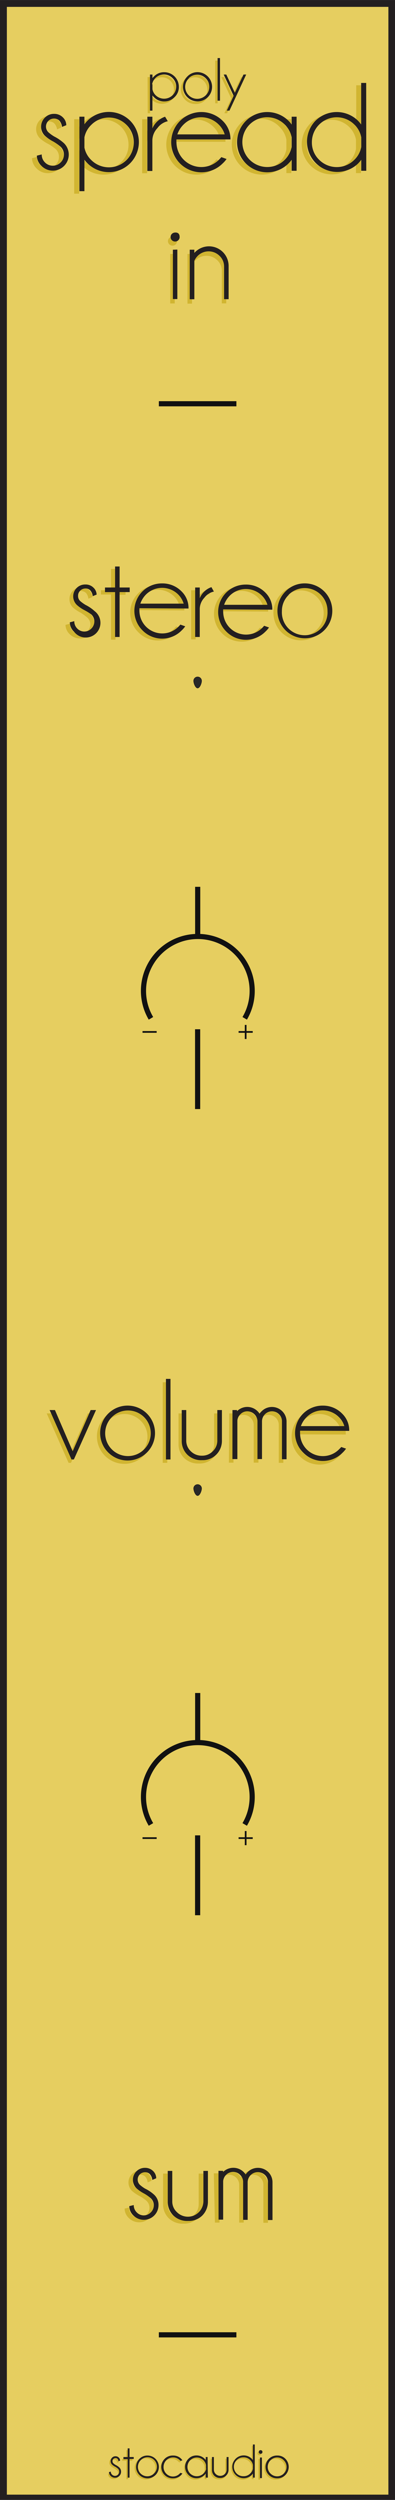 <?xml version="1.0" encoding="UTF-8" standalone="no"?>
<!-- Created with Inkscape (http://www.inkscape.org/) -->

<svg
   xmlns:dc="http://purl.org/dc/elements/1.1/"
   xmlns:cc="http://creativecommons.org/ns#"
   xmlns:rdf="http://www.w3.org/1999/02/22-rdf-syntax-ns#"
   xmlns:svg="http://www.w3.org/2000/svg"
   xmlns="http://www.w3.org/2000/svg"
   xmlns:sodipodi="http://sodipodi.sourceforge.net/DTD/sodipodi-0.dtd"
   xmlns:inkscape="http://www.inkscape.org/namespaces/inkscape"
   width="20.32mm"
   height="128.5mm"
   viewBox="0 0 20.32 128.5"
   version="1.1"
   id="svg8"
   inkscape:version="0.92.4 (5da689c313, 2019-01-14)"
   sodipodi:docname="spread.svg">
  <defs
     id="defs2">
    <clipPath
       id="clipPath833"
       clipPathUnits="userSpaceOnUse">
      <path
         inkscape:connector-curvature="0"
         id="path831"
         d="M 0,364.252 H 57.6 V 0 H 0 Z" />
    </clipPath>
    <clipPath
       id="clipPath859"
       clipPathUnits="userSpaceOnUse">
      <path
         inkscape:connector-curvature="0"
         id="path857"
         d="M 0,364.252 H 57.6 V 0 H 0 Z" />
    </clipPath>
    <clipPath
       id="clipPath907"
       clipPathUnits="userSpaceOnUse">
      <path
         inkscape:connector-curvature="0"
         id="path905"
         d="M 0,364.252 H 57.6 V 0 H 0 Z" />
    </clipPath>
    <clipPath
       id="clipPath969"
       clipPathUnits="userSpaceOnUse">
      <path
         inkscape:connector-curvature="0"
         id="path967"
         d="M 0,364.252 H 57.6 V 0 H 0 Z" />
    </clipPath>
    <clipPath
       id="clipPath1135"
       clipPathUnits="userSpaceOnUse">
      <path
         inkscape:connector-curvature="0"
         id="path1133"
         d="M 0,364.252 H 57.6 V 0 H 0 Z" />
    </clipPath>
    <clipPath
       id="clipPath1161"
       clipPathUnits="userSpaceOnUse">
      <path
         inkscape:connector-curvature="0"
         id="path1159"
         d="M 0,364.252 H 57.6 V 0 H 0 Z" />
    </clipPath>
    <clipPath
       id="clipPath1209"
       clipPathUnits="userSpaceOnUse">
      <path
         inkscape:connector-curvature="0"
         id="path1207"
         d="M 0,364.252 H 57.6 V 0 H 0 Z" />
    </clipPath>
    <clipPath
       id="clipPath1315"
       clipPathUnits="userSpaceOnUse">
      <path
         inkscape:connector-curvature="0"
         id="path1313"
         d="M 0,364.252 H 57.6 V 0 H 0 Z" />
    </clipPath>
    <clipPath
       id="clipPath1631"
       clipPathUnits="userSpaceOnUse">
      <path
         inkscape:connector-curvature="0"
         id="path1629"
         d="M 0,364.252 H 57.6 V 0 H 0 Z" />
    </clipPath>
    <clipPath
       id="clipPath1904"
       clipPathUnits="userSpaceOnUse">
      <path
         inkscape:connector-curvature="0"
         id="path1902"
         d="M 0,364.252 H 57.6 V 0 H 0 Z" />
    </clipPath>
    <clipPath
       id="clipPath1914"
       clipPathUnits="userSpaceOnUse">
      <path
         inkscape:connector-curvature="0"
         id="path1912"
         d="m 16.958,292.046 h 23.684 v 23.685 H 16.958 Z" />
    </clipPath>
    <clipPath
       id="clipPath1922"
       clipPathUnits="userSpaceOnUse">
      <path
         inkscape:connector-curvature="0"
         id="path1920"
         d="M 16.457,316.231 H 41.155 V 291.533 H 16.457 Z" />
    </clipPath>
    <clipPath
       id="clipPath1926"
       clipPathUnits="userSpaceOnUse">
      <path
         inkscape:connector-curvature="0"
         id="path1924"
         d="M 16.457,316.23 H 41.155 V 291.533 H 16.457 Z" />
    </clipPath>
    <mask
       id="mask1928"
       height="1"
       width="1"
       y="0"
       x="0"
       maskUnits="userSpaceOnUse">
      <g
         id="g1946">
        <g
           id="g1944"
           clip-path="url(#clipPath1922)">
          <path
             inkscape:connector-curvature="0"
             id="path1930"
             style="fill:#000000;fill-opacity:1;fill-rule:nonzero;stroke:none"
             d="M 16.458,316.23 H 41.156 V 291.533 H 16.458 Z" />
          <g
             id="g1942">
            <g
               id="g1932" />
            <g
               id="g1940">
              <g
                 id="g1938"
                 clip-path="url(#clipPath1926)">
                <g
                   id="g1936"
                   transform="translate(28.806,315.731)">
                  <path
                     inkscape:connector-curvature="0"
                     id="path1934"
                     style="fill:#ffffff;fill-opacity:1;fill-rule:nonzero;stroke:none"
                     d="m 0,0 c 6.544,0 11.849,-5.305 11.849,-11.849 0,-6.544 -5.305,-11.848 -11.849,-11.848 -6.544,0 -11.849,5.304 -11.849,11.848 C -11.849,-5.305 -6.544,0 0,0" />
                </g>
              </g>
            </g>
          </g>
        </g>
      </g>
    </mask>
    <clipPath
       id="clipPath1954"
       clipPathUnits="userSpaceOnUse">
      <path
         inkscape:connector-curvature="0"
         id="path1952"
         d="M 16.457,316.231 H 41.155 V 291.533 H 16.457 Z" />
    </clipPath>
    <clipPath
       id="clipPath1974"
       clipPathUnits="userSpaceOnUse">
      <path
         inkscape:connector-curvature="0"
         id="path1972"
         d="M 17.742,314.946 H 39.87 V 292.818 H 17.742 Z" />
    </clipPath>
    <clipPath
       id="clipPath1978"
       clipPathUnits="userSpaceOnUse">
      <path
         inkscape:connector-curvature="0"
         id="path1976"
         d="M 17.742,314.946 H 39.87 V 292.818 H 17.742 Z" />
    </clipPath>
    <mask
       id="mask1980"
       height="1"
       width="1"
       y="0"
       x="0"
       maskUnits="userSpaceOnUse">
      <g
         id="g1998">
        <g
           id="g1996"
           clip-path="url(#clipPath1974)">
          <path
             inkscape:connector-curvature="0"
             id="path1982"
             style="fill:#000000;fill-opacity:1;fill-rule:nonzero;stroke:none"
             d="M 17.742,314.946 H 39.87 V 292.818 H 17.742 Z" />
          <g
             id="g1994">
            <g
               id="g1984" />
            <g
               id="g1992">
              <g
                 id="g1990"
                 clip-path="url(#clipPath1978)">
                <g
                   id="g1988"
                   transform="translate(28.806,314.696)">
                  <path
                     inkscape:connector-curvature="0"
                     id="path1986"
                     style="fill:#ffffff;fill-opacity:1;fill-rule:nonzero;stroke:none"
                     d="m 0,0 c 5.972,0 10.814,-4.841 10.814,-10.814 0,-5.972 -4.842,-10.814 -10.814,-10.814 -5.972,0 -10.814,4.842 -10.814,10.814 C -10.814,-4.841 -5.972,0 0,0" />
                </g>
              </g>
            </g>
          </g>
        </g>
      </g>
    </mask>
    <clipPath
       id="clipPath2006"
       clipPathUnits="userSpaceOnUse">
      <path
         inkscape:connector-curvature="0"
         id="path2004"
         d="M 17.742,314.946 H 39.87 V 292.818 H 17.742 Z" />
    </clipPath>
    <clipPath
       id="clipPath2026"
       clipPathUnits="userSpaceOnUse">
      <path
         inkscape:connector-curvature="0"
         id="path2024"
         d="m 17.992,303.882 c 0,-5.972 4.842,-10.814 10.814,-10.814 v 0 c 5.973,0 10.814,4.842 10.814,10.814 v 0 c 0,5.973 -4.841,10.814 -10.814,10.814 v 0 c -5.972,0 -10.814,-4.841 -10.814,-10.814" />
    </clipPath>
    <clipPath
       id="clipPath2038"
       clipPathUnits="userSpaceOnUse">
      <path
         inkscape:connector-curvature="0"
         id="path2036"
         d="m 16.958,292.046 h 23.684 v 23.685 H 16.958 Z" />
    </clipPath>
    <clipPath
       id="clipPath2046"
       clipPathUnits="userSpaceOnUse">
      <path
         inkscape:connector-curvature="0"
         id="path2044"
         d="M 20.414,312.275 H 37.199 V 295.489 H 20.414 Z" />
    </clipPath>
    <clipPath
       id="clipPath2050"
       clipPathUnits="userSpaceOnUse">
      <path
         inkscape:connector-curvature="0"
         id="path2048"
         d="M 20.414,312.274 H 37.199 V 295.489 H 20.414 Z" />
    </clipPath>
    <mask
       id="mask2052"
       height="1"
       width="1"
       y="0"
       x="0"
       maskUnits="userSpaceOnUse">
      <g
         id="g2070">
        <g
           id="g2068"
           clip-path="url(#clipPath2046)">
          <path
             inkscape:connector-curvature="0"
             id="path2054"
             style="fill:#000000;fill-opacity:1;fill-rule:nonzero;stroke:none"
             d="M 20.414,312.274 H 37.2 V 295.489 H 20.414 Z" />
          <g
             id="g2066">
            <g
               id="g2056" />
            <g
               id="g2064">
              <g
                 id="g2062"
                 clip-path="url(#clipPath2050)">
                <g
                   id="g2060"
                   transform="translate(28.806,311.774)">
                  <path
                     inkscape:connector-curvature="0"
                     id="path2058"
                     style="fill:#ffffff;fill-opacity:0.77;fill-rule:nonzero;stroke:none"
                     d="m 0,0 c 4.359,0 7.893,-3.534 7.893,-7.893 0,-4.358 -3.534,-7.892 -7.893,-7.892 -4.359,0 -7.893,3.534 -7.893,7.892 C -7.893,-3.534 -4.359,0 0,0" />
                </g>
              </g>
            </g>
          </g>
        </g>
      </g>
    </mask>
    <clipPath
       id="clipPath2078"
       clipPathUnits="userSpaceOnUse">
      <path
         inkscape:connector-curvature="0"
         id="path2076"
         d="M 20.414,312.275 H 37.199 V 295.489 H 20.414 Z" />
    </clipPath>
    <clipPath
       id="clipPath2082"
       clipPathUnits="userSpaceOnUse">
      <path
         inkscape:connector-curvature="0"
         id="path2080"
         d="M 20.914,311.775 H 36.699 V 295.989 H 20.914 Z" />
    </clipPath>
    <clipPath
       id="clipPath2110"
       clipPathUnits="userSpaceOnUse">
      <path
         inkscape:connector-curvature="0"
         id="path2108"
         d="M 23.009,309.679 H 34.604 V 298.085 H 23.009 Z" />
    </clipPath>
    <clipPath
       id="clipPath2114"
       clipPathUnits="userSpaceOnUse">
      <path
         inkscape:connector-curvature="0"
         id="path2112"
         d="M 23.009,309.679 H 34.603 V 298.084 H 23.009 Z" />
    </clipPath>
    <mask
       id="mask2116"
       height="1"
       width="1"
       y="0"
       x="0"
       maskUnits="userSpaceOnUse">
      <g
         id="g2134">
        <g
           id="g2132"
           clip-path="url(#clipPath2110)">
          <path
             inkscape:connector-curvature="0"
             id="path2118"
             style="fill:#000000;fill-opacity:1;fill-rule:nonzero;stroke:none"
             d="M 23.009,309.679 H 34.604 V 298.084 H 23.009 Z" />
          <g
             id="g2130">
            <g
               id="g2120" />
            <g
               id="g2128">
              <g
                 id="g2126"
                 clip-path="url(#clipPath2114)">
                <g
                   id="g2124"
                   transform="translate(28.806,309.179)">
                  <path
                     inkscape:connector-curvature="0"
                     id="path2122"
                     style="fill:#ffffff;fill-opacity:1;fill-rule:nonzero;stroke:none"
                     d="m 0,0 c 2.926,0 5.297,-2.372 5.297,-5.297 0,-2.926 -2.371,-5.298 -5.297,-5.298 -2.925,0 -5.297,2.372 -5.297,5.298 C -5.297,-2.372 -2.925,0 0,0" />
                </g>
              </g>
            </g>
          </g>
        </g>
      </g>
    </mask>
    <clipPath
       id="clipPath2142"
       clipPathUnits="userSpaceOnUse">
      <path
         inkscape:connector-curvature="0"
         id="path2140"
         d="M 23.009,309.679 H 34.604 V 298.085 H 23.009 Z" />
    </clipPath>
    <clipPath
       id="clipPath2162"
       clipPathUnits="userSpaceOnUse">
      <path
         inkscape:connector-curvature="0"
         id="path2160"
         d="M 16.958,13.279 H 40.642 V 36.963 H 16.958 Z" />
    </clipPath>
    <clipPath
       id="clipPath2170"
       clipPathUnits="userSpaceOnUse">
      <path
         inkscape:connector-curvature="0"
         id="path2168"
         d="M 16.457,37.463 H 41.155 V 12.765 H 16.457 Z" />
    </clipPath>
    <clipPath
       id="clipPath2174"
       clipPathUnits="userSpaceOnUse">
      <path
         inkscape:connector-curvature="0"
         id="path2172"
         d="M 16.457,37.463 H 41.155 V 12.766 H 16.457 Z" />
    </clipPath>
    <mask
       id="mask2176"
       height="1"
       width="1"
       y="0"
       x="0"
       maskUnits="userSpaceOnUse">
      <g
         id="g2194">
        <g
           id="g2192"
           clip-path="url(#clipPath2170)">
          <path
             inkscape:connector-curvature="0"
             id="path2178"
             style="fill:#000000;fill-opacity:1;fill-rule:nonzero;stroke:none"
             d="M 16.458,37.463 H 41.156 V 12.766 H 16.458 Z" />
          <g
             id="g2190">
            <g
               id="g2180" />
            <g
               id="g2188">
              <g
                 id="g2186"
                 clip-path="url(#clipPath2174)">
                <g
                   id="g2184"
                   transform="translate(28.806,36.963)">
                  <path
                     inkscape:connector-curvature="0"
                     id="path2182"
                     style="fill:#ffffff;fill-opacity:1;fill-rule:nonzero;stroke:none"
                     d="m 0,0 c 6.544,0 11.849,-5.305 11.849,-11.849 0,-6.544 -5.305,-11.848 -11.849,-11.848 -6.544,0 -11.849,5.304 -11.849,11.848 C -11.849,-5.305 -6.544,0 0,0" />
                </g>
              </g>
            </g>
          </g>
        </g>
      </g>
    </mask>
    <clipPath
       id="clipPath2202"
       clipPathUnits="userSpaceOnUse">
      <path
         inkscape:connector-curvature="0"
         id="path2200"
         d="M 16.457,37.463 H 41.155 V 12.765 H 16.457 Z" />
    </clipPath>
    <clipPath
       id="clipPath2222"
       clipPathUnits="userSpaceOnUse">
      <path
         inkscape:connector-curvature="0"
         id="path2220"
         d="M 17.742,36.178 H 39.87 V 14.05 H 17.742 Z" />
    </clipPath>
    <clipPath
       id="clipPath2226"
       clipPathUnits="userSpaceOnUse">
      <path
         inkscape:connector-curvature="0"
         id="path2224"
         d="M 17.742,36.178 H 39.87 V 14.05 H 17.742 Z" />
    </clipPath>
    <mask
       id="mask2228"
       height="1"
       width="1"
       y="0"
       x="0"
       maskUnits="userSpaceOnUse">
      <g
         id="g2246">
        <g
           id="g2244"
           clip-path="url(#clipPath2222)">
          <path
             inkscape:connector-curvature="0"
             id="path2230"
             style="fill:#000000;fill-opacity:1;fill-rule:nonzero;stroke:none"
             d="M 17.742,36.178 H 39.87 V 14.05 H 17.742 Z" />
          <g
             id="g2242">
            <g
               id="g2232" />
            <g
               id="g2240">
              <g
                 id="g2238"
                 clip-path="url(#clipPath2226)">
                <g
                   id="g2236"
                   transform="translate(28.806,35.928)">
                  <path
                     inkscape:connector-curvature="0"
                     id="path2234"
                     style="fill:#ffffff;fill-opacity:1;fill-rule:nonzero;stroke:none"
                     d="m 0,0 c 5.972,0 10.814,-4.841 10.814,-10.813 0,-5.973 -4.842,-10.815 -10.814,-10.815 -5.972,0 -10.814,4.842 -10.814,10.815 C -10.814,-4.841 -5.972,0 0,0" />
                </g>
              </g>
            </g>
          </g>
        </g>
      </g>
    </mask>
    <clipPath
       id="clipPath2254"
       clipPathUnits="userSpaceOnUse">
      <path
         inkscape:connector-curvature="0"
         id="path2252"
         d="M 17.742,36.178 H 39.87 V 14.05 H 17.742 Z" />
    </clipPath>
    <clipPath
       id="clipPath2274"
       clipPathUnits="userSpaceOnUse">
      <path
         inkscape:connector-curvature="0"
         id="path2272"
         d="m 17.992,25.115 c 0,-5.974 4.842,-10.815 10.814,-10.815 v 0 c 5.973,0 10.814,4.841 10.814,10.815 v 0 c 0,5.972 -4.841,10.813 -10.814,10.813 v 0 c -5.972,0 -10.814,-4.841 -10.814,-10.813" />
    </clipPath>
    <clipPath
       id="clipPath2286"
       clipPathUnits="userSpaceOnUse">
      <path
         inkscape:connector-curvature="0"
         id="path2284"
         d="M 16.958,13.279 H 40.642 V 36.963 H 16.958 Z" />
    </clipPath>
    <clipPath
       id="clipPath2294"
       clipPathUnits="userSpaceOnUse">
      <path
         inkscape:connector-curvature="0"
         id="path2292"
         d="M 20.414,33.507 H 37.199 V 16.721 H 20.414 Z" />
    </clipPath>
    <clipPath
       id="clipPath2298"
       clipPathUnits="userSpaceOnUse">
      <path
         inkscape:connector-curvature="0"
         id="path2296"
         d="M 20.414,33.507 H 37.199 V 16.722 H 20.414 Z" />
    </clipPath>
    <mask
       id="mask2300"
       height="1"
       width="1"
       y="0"
       x="0"
       maskUnits="userSpaceOnUse">
      <g
         id="g2318">
        <g
           id="g2316"
           clip-path="url(#clipPath2294)">
          <path
             inkscape:connector-curvature="0"
             id="path2302"
             style="fill:#000000;fill-opacity:1;fill-rule:nonzero;stroke:none"
             d="M 20.414,33.507 H 37.2 V 16.722 H 20.414 Z" />
          <g
             id="g2314">
            <g
               id="g2304" />
            <g
               id="g2312">
              <g
                 id="g2310"
                 clip-path="url(#clipPath2298)">
                <g
                   id="g2308"
                   transform="translate(28.806,33.007)">
                  <path
                     inkscape:connector-curvature="0"
                     id="path2306"
                     style="fill:#ffffff;fill-opacity:0.77;fill-rule:nonzero;stroke:none"
                     d="m 0,0 c 4.359,0 7.893,-3.534 7.893,-7.893 0,-4.359 -3.534,-7.892 -7.893,-7.892 -4.359,0 -7.893,3.533 -7.893,7.892 C -7.893,-3.534 -4.359,0 0,0" />
                </g>
              </g>
            </g>
          </g>
        </g>
      </g>
    </mask>
    <clipPath
       id="clipPath2326"
       clipPathUnits="userSpaceOnUse">
      <path
         inkscape:connector-curvature="0"
         id="path2324"
         d="M 20.414,33.507 H 37.199 V 16.721 H 20.414 Z" />
    </clipPath>
    <clipPath
       id="clipPath2330"
       clipPathUnits="userSpaceOnUse">
      <path
         inkscape:connector-curvature="0"
         id="path2328"
         d="M 20.914,33.007 H 36.699 V 17.221 H 20.914 Z" />
    </clipPath>
    <clipPath
       id="clipPath2358"
       clipPathUnits="userSpaceOnUse">
      <path
         inkscape:connector-curvature="0"
         id="path2356"
         d="M 23.009,30.911 H 34.604 V 19.317 H 23.009 Z" />
    </clipPath>
    <clipPath
       id="clipPath2362"
       clipPathUnits="userSpaceOnUse">
      <path
         inkscape:connector-curvature="0"
         id="path2360"
         d="M 23.009,30.911 H 34.603 V 19.316 H 23.009 Z" />
    </clipPath>
    <mask
       id="mask2364"
       height="1"
       width="1"
       y="0"
       x="0"
       maskUnits="userSpaceOnUse">
      <g
         id="g2382">
        <g
           id="g2380"
           clip-path="url(#clipPath2358)">
          <path
             inkscape:connector-curvature="0"
             id="path2366"
             style="fill:#000000;fill-opacity:1;fill-rule:nonzero;stroke:none"
             d="M 23.009,30.911 H 34.604 V 19.316 H 23.009 Z" />
          <g
             id="g2378">
            <g
               id="g2368" />
            <g
               id="g2376">
              <g
                 id="g2374"
                 clip-path="url(#clipPath2362)">
                <g
                   id="g2372"
                   transform="translate(28.806,30.411)">
                  <path
                     inkscape:connector-curvature="0"
                     id="path2370"
                     style="fill:#ffffff;fill-opacity:1;fill-rule:nonzero;stroke:none"
                     d="m 0,0 c 2.926,0 5.297,-2.371 5.297,-5.297 0,-2.926 -2.371,-5.298 -5.297,-5.298 -2.925,0 -5.297,2.372 -5.297,5.298 C -5.297,-2.371 -2.925,0 0,0" />
                </g>
              </g>
            </g>
          </g>
        </g>
      </g>
    </mask>
    <clipPath
       id="clipPath2390"
       clipPathUnits="userSpaceOnUse">
      <path
         inkscape:connector-curvature="0"
         id="path2388"
         d="M 23.009,30.911 H 34.604 V 19.317 H 23.009 Z" />
    </clipPath>
    <clipPath
       id="clipPath2410"
       clipPathUnits="userSpaceOnUse">
      <path
         inkscape:connector-curvature="0"
         id="path2408"
         d="M 17.204,60.475 H 40.889 V 84.159 H 17.204 Z" />
    </clipPath>
    <clipPath
       id="clipPath2418"
       clipPathUnits="userSpaceOnUse">
      <path
         inkscape:connector-curvature="0"
         id="path2416"
         d="M 16.705,84.659 H 41.402 V 59.962 H 16.705 Z" />
    </clipPath>
    <clipPath
       id="clipPath2422"
       clipPathUnits="userSpaceOnUse">
      <path
         inkscape:connector-curvature="0"
         id="path2420"
         d="M 16.705,84.659 H 41.402 V 59.962 H 16.705 Z" />
    </clipPath>
    <mask
       id="mask2424"
       height="1"
       width="1"
       y="0"
       x="0"
       maskUnits="userSpaceOnUse">
      <g
         id="g2442">
        <g
           id="g2440"
           clip-path="url(#clipPath2418)">
          <path
             inkscape:connector-curvature="0"
             id="path2426"
             style="fill:#000000;fill-opacity:1;fill-rule:nonzero;stroke:none"
             d="M 16.705,84.659 H 41.403 V 59.962 H 16.705 Z" />
          <g
             id="g2438">
            <g
               id="g2428" />
            <g
               id="g2436">
              <g
                 id="g2434"
                 clip-path="url(#clipPath2422)">
                <g
                   id="g2432"
                   transform="translate(29.054,84.159)">
                  <path
                     inkscape:connector-curvature="0"
                     id="path2430"
                     style="fill:#ffffff;fill-opacity:1;fill-rule:nonzero;stroke:none"
                     d="m 0,0 c 6.544,0 11.849,-5.305 11.849,-11.849 0,-6.544 -5.305,-11.848 -11.849,-11.848 -6.544,0 -11.849,5.304 -11.849,11.848 C -11.849,-5.305 -6.544,0 0,0" />
                </g>
              </g>
            </g>
          </g>
        </g>
      </g>
    </mask>
    <clipPath
       id="clipPath2450"
       clipPathUnits="userSpaceOnUse">
      <path
         inkscape:connector-curvature="0"
         id="path2448"
         d="M 16.705,84.659 H 41.402 V 59.962 H 16.705 Z" />
    </clipPath>
    <clipPath
       id="clipPath2470"
       clipPathUnits="userSpaceOnUse">
      <path
         inkscape:connector-curvature="0"
         id="path2468"
         d="M 17.989,83.375 H 40.118 V 61.246 H 17.989 Z" />
    </clipPath>
    <clipPath
       id="clipPath2474"
       clipPathUnits="userSpaceOnUse">
      <path
         inkscape:connector-curvature="0"
         id="path2472"
         d="M 17.99,83.375 H 40.118 V 61.246 H 17.99 Z" />
    </clipPath>
    <mask
       id="mask2476"
       height="1"
       width="1"
       y="0"
       x="0"
       maskUnits="userSpaceOnUse">
      <g
         id="g2494">
        <g
           id="g2492"
           clip-path="url(#clipPath2470)">
          <path
             inkscape:connector-curvature="0"
             id="path2478"
             style="fill:#000000;fill-opacity:1;fill-rule:nonzero;stroke:none"
             d="M 17.99,83.375 H 40.118 V 61.246 H 17.99 Z" />
          <g
             id="g2490">
            <g
               id="g2480" />
            <g
               id="g2488">
              <g
                 id="g2486"
                 clip-path="url(#clipPath2474)">
                <g
                   id="g2484"
                   transform="translate(29.054,83.125)">
                  <path
                     inkscape:connector-curvature="0"
                     id="path2482"
                     style="fill:#ffffff;fill-opacity:1;fill-rule:nonzero;stroke:none"
                     d="m 0,0 c 5.973,0 10.814,-4.842 10.814,-10.814 0,-5.973 -4.841,-10.815 -10.814,-10.815 -5.973,0 -10.814,4.842 -10.814,10.815 C -10.814,-4.842 -5.973,0 0,0" />
                </g>
              </g>
            </g>
          </g>
        </g>
      </g>
    </mask>
    <clipPath
       id="clipPath2502"
       clipPathUnits="userSpaceOnUse">
      <path
         inkscape:connector-curvature="0"
         id="path2500"
         d="M 17.989,83.375 H 40.118 V 61.246 H 17.989 Z" />
    </clipPath>
    <clipPath
       id="clipPath2522"
       clipPathUnits="userSpaceOnUse">
      <path
         inkscape:connector-curvature="0"
         id="path2520"
         d="m 18.239,72.311 c 0,-5.973 4.842,-10.815 10.815,-10.815 v 0 c 5.972,0 10.814,4.842 10.814,10.815 v 0 c 0,5.972 -4.842,10.814 -10.814,10.814 v 0 c -5.973,0 -10.815,-4.842 -10.815,-10.814" />
    </clipPath>
    <clipPath
       id="clipPath2534"
       clipPathUnits="userSpaceOnUse">
      <path
         inkscape:connector-curvature="0"
         id="path2532"
         d="M 17.204,60.475 H 40.889 V 84.159 H 17.204 Z" />
    </clipPath>
    <clipPath
       id="clipPath2542"
       clipPathUnits="userSpaceOnUse">
      <path
         inkscape:connector-curvature="0"
         id="path2540"
         d="M 20.661,80.703 H 37.446 V 63.918 H 20.661 Z" />
    </clipPath>
    <clipPath
       id="clipPath2546"
       clipPathUnits="userSpaceOnUse">
      <path
         inkscape:connector-curvature="0"
         id="path2544"
         d="M 20.661,80.703 H 37.446 V 63.918 H 20.661 Z" />
    </clipPath>
    <mask
       id="mask2548"
       height="1"
       width="1"
       y="0"
       x="0"
       maskUnits="userSpaceOnUse">
      <g
         id="g2566">
        <g
           id="g2564"
           clip-path="url(#clipPath2542)">
          <path
             inkscape:connector-curvature="0"
             id="path2550"
             style="fill:#000000;fill-opacity:1;fill-rule:nonzero;stroke:none"
             d="M 20.661,80.703 H 37.446 V 63.918 H 20.661 Z" />
          <g
             id="g2562">
            <g
               id="g2552" />
            <g
               id="g2560">
              <g
                 id="g2558"
                 clip-path="url(#clipPath2546)">
                <g
                   id="g2556"
                   transform="translate(29.054,80.203)">
                  <path
                     inkscape:connector-curvature="0"
                     id="path2554"
                     style="fill:#ffffff;fill-opacity:0.77;fill-rule:nonzero;stroke:none"
                     d="m 0,0 c 4.358,0 7.893,-3.533 7.893,-7.893 0,-4.359 -3.535,-7.892 -7.893,-7.892 -4.359,0 -7.893,3.533 -7.893,7.892 C -7.893,-3.533 -4.359,0 0,0" />
                </g>
              </g>
            </g>
          </g>
        </g>
      </g>
    </mask>
    <clipPath
       id="clipPath2574"
       clipPathUnits="userSpaceOnUse">
      <path
         inkscape:connector-curvature="0"
         id="path2572"
         d="M 20.661,80.703 H 37.446 V 63.918 H 20.661 Z" />
    </clipPath>
    <clipPath
       id="clipPath2578"
       clipPathUnits="userSpaceOnUse">
      <path
         inkscape:connector-curvature="0"
         id="path2576"
         d="M 21.161,80.203 H 36.946 V 64.418 H 21.161 Z" />
    </clipPath>
    <clipPath
       id="clipPath2606"
       clipPathUnits="userSpaceOnUse">
      <path
         inkscape:connector-curvature="0"
         id="path2604"
         d="M 23.256,78.108 H 34.851 V 66.513 H 23.256 Z" />
    </clipPath>
    <clipPath
       id="clipPath2610"
       clipPathUnits="userSpaceOnUse">
      <path
         inkscape:connector-curvature="0"
         id="path2608"
         d="M 23.256,78.107 H 34.851 V 66.513 H 23.256 Z" />
    </clipPath>
    <mask
       id="mask2612"
       height="1"
       width="1"
       y="0"
       x="0"
       maskUnits="userSpaceOnUse">
      <g
         id="g2630">
        <g
           id="g2628"
           clip-path="url(#clipPath2606)">
          <path
             inkscape:connector-curvature="0"
             id="path2614"
             style="fill:#000000;fill-opacity:1;fill-rule:nonzero;stroke:none"
             d="M 23.256,78.107 H 34.85 V 66.512 H 23.256 Z" />
          <g
             id="g2626">
            <g
               id="g2616" />
            <g
               id="g2624">
              <g
                 id="g2622"
                 clip-path="url(#clipPath2610)">
                <g
                   id="g2620"
                   transform="translate(29.054,77.607)">
                  <path
                     inkscape:connector-curvature="0"
                     id="path2618"
                     style="fill:#ffffff;fill-opacity:1;fill-rule:nonzero;stroke:none"
                     d="m 0,0 c 2.926,0 5.297,-2.371 5.297,-5.297 0,-2.926 -2.371,-5.298 -5.297,-5.298 -2.926,0 -5.297,2.372 -5.297,5.298 C -5.297,-2.371 -2.926,0 0,0" />
                </g>
              </g>
            </g>
          </g>
        </g>
      </g>
    </mask>
    <clipPath
       id="clipPath2638"
       clipPathUnits="userSpaceOnUse">
      <path
         inkscape:connector-curvature="0"
         id="path2636"
         d="M 23.256,78.108 H 34.851 V 66.513 H 23.256 Z" />
    </clipPath>
    <clipPath
       id="clipPath2658"
       clipPathUnits="userSpaceOnUse">
      <path
         inkscape:connector-curvature="0"
         id="path2656"
         d="m 17.204,174.421 h 23.685 v 23.684 H 17.204 Z" />
    </clipPath>
    <clipPath
       id="clipPath2666"
       clipPathUnits="userSpaceOnUse">
      <path
         inkscape:connector-curvature="0"
         id="path2664"
         d="M 16.705,198.606 H 41.402 V 173.908 H 16.705 Z" />
    </clipPath>
    <clipPath
       id="clipPath2670"
       clipPathUnits="userSpaceOnUse">
      <path
         inkscape:connector-curvature="0"
         id="path2668"
         d="M 16.705,198.605 H 41.402 V 173.908 H 16.705 Z" />
    </clipPath>
    <mask
       id="mask2672"
       height="1"
       width="1"
       y="0"
       x="0"
       maskUnits="userSpaceOnUse">
      <g
         id="g2690">
        <g
           id="g2688"
           clip-path="url(#clipPath2666)">
          <path
             inkscape:connector-curvature="0"
             id="path2674"
             style="fill:#000000;fill-opacity:1;fill-rule:nonzero;stroke:none"
             d="M 16.705,198.605 H 41.403 V 173.908 H 16.705 Z" />
          <g
             id="g2686">
            <g
               id="g2676" />
            <g
               id="g2684">
              <g
                 id="g2682"
                 clip-path="url(#clipPath2670)">
                <g
                   id="g2680"
                   transform="translate(29.054,198.106)">
                  <path
                     inkscape:connector-curvature="0"
                     id="path2678"
                     style="fill:#ffffff;fill-opacity:1;fill-rule:nonzero;stroke:none"
                     d="m 0,0 c 6.544,0 11.849,-5.305 11.849,-11.849 0,-6.544 -5.305,-11.848 -11.849,-11.848 -6.544,0 -11.849,5.304 -11.849,11.848 C -11.849,-5.305 -6.544,0 0,0" />
                </g>
              </g>
            </g>
          </g>
        </g>
      </g>
    </mask>
    <clipPath
       id="clipPath2698"
       clipPathUnits="userSpaceOnUse">
      <path
         inkscape:connector-curvature="0"
         id="path2696"
         d="M 16.705,198.606 H 41.402 V 173.908 H 16.705 Z" />
    </clipPath>
    <clipPath
       id="clipPath2718"
       clipPathUnits="userSpaceOnUse">
      <path
         inkscape:connector-curvature="0"
         id="path2716"
         d="M 17.989,197.321 H 40.118 V 175.193 H 17.989 Z" />
    </clipPath>
    <clipPath
       id="clipPath2722"
       clipPathUnits="userSpaceOnUse">
      <path
         inkscape:connector-curvature="0"
         id="path2720"
         d="M 17.99,197.321 H 40.118 V 175.192 H 17.99 Z" />
    </clipPath>
    <mask
       id="mask2724"
       height="1"
       width="1"
       y="0"
       x="0"
       maskUnits="userSpaceOnUse">
      <g
         id="g2742">
        <g
           id="g2740"
           clip-path="url(#clipPath2718)">
          <path
             inkscape:connector-curvature="0"
             id="path2726"
             style="fill:#000000;fill-opacity:1;fill-rule:nonzero;stroke:none"
             d="M 17.99,197.321 H 40.118 V 175.193 H 17.99 Z" />
          <g
             id="g2738">
            <g
               id="g2728" />
            <g
               id="g2736">
              <g
                 id="g2734"
                 clip-path="url(#clipPath2722)">
                <g
                   id="g2732"
                   transform="translate(29.054,197.071)">
                  <path
                     inkscape:connector-curvature="0"
                     id="path2730"
                     style="fill:#ffffff;fill-opacity:1;fill-rule:nonzero;stroke:none"
                     d="m 0,0 c 5.973,0 10.814,-4.842 10.814,-10.814 0,-5.973 -4.841,-10.814 -10.814,-10.814 -5.973,0 -10.814,4.841 -10.814,10.814 C -10.814,-4.842 -5.973,0 0,0" />
                </g>
              </g>
            </g>
          </g>
        </g>
      </g>
    </mask>
    <clipPath
       id="clipPath2750"
       clipPathUnits="userSpaceOnUse">
      <path
         inkscape:connector-curvature="0"
         id="path2748"
         d="M 17.989,197.321 H 40.118 V 175.193 H 17.989 Z" />
    </clipPath>
    <clipPath
       id="clipPath2770"
       clipPathUnits="userSpaceOnUse">
      <path
         inkscape:connector-curvature="0"
         id="path2768"
         d="m 18.239,186.257 c 0,-5.973 4.842,-10.815 10.815,-10.815 v 0 c 5.972,0 10.814,4.842 10.814,10.815 v 0 c 0,5.972 -4.842,10.814 -10.814,10.814 v 0 c -5.973,0 -10.815,-4.842 -10.815,-10.814" />
    </clipPath>
    <clipPath
       id="clipPath2782"
       clipPathUnits="userSpaceOnUse">
      <path
         inkscape:connector-curvature="0"
         id="path2780"
         d="m 17.204,174.421 h 23.685 v 23.684 H 17.204 Z" />
    </clipPath>
    <clipPath
       id="clipPath2790"
       clipPathUnits="userSpaceOnUse">
      <path
         inkscape:connector-curvature="0"
         id="path2788"
         d="M 20.661,194.649 H 37.446 V 177.864 H 20.661 Z" />
    </clipPath>
    <clipPath
       id="clipPath2794"
       clipPathUnits="userSpaceOnUse">
      <path
         inkscape:connector-curvature="0"
         id="path2792"
         d="M 20.661,194.649 H 37.446 V 177.864 H 20.661 Z" />
    </clipPath>
    <mask
       id="mask2796"
       height="1"
       width="1"
       y="0"
       x="0"
       maskUnits="userSpaceOnUse">
      <g
         id="g2814">
        <g
           id="g2812"
           clip-path="url(#clipPath2790)">
          <path
             inkscape:connector-curvature="0"
             id="path2798"
             style="fill:#000000;fill-opacity:1;fill-rule:nonzero;stroke:none"
             d="M 20.661,194.649 H 37.446 V 177.864 H 20.661 Z" />
          <g
             id="g2810">
            <g
               id="g2800" />
            <g
               id="g2808">
              <g
                 id="g2806"
                 clip-path="url(#clipPath2794)">
                <g
                   id="g2804"
                   transform="translate(29.054,194.149)">
                  <path
                     inkscape:connector-curvature="0"
                     id="path2802"
                     style="fill:#ffffff;fill-opacity:0.77;fill-rule:nonzero;stroke:none"
                     d="m 0,0 c 4.358,0 7.893,-3.534 7.893,-7.893 0,-4.359 -3.535,-7.892 -7.893,-7.892 -4.359,0 -7.893,3.533 -7.893,7.892 C -7.893,-3.534 -4.359,0 0,0" />
                </g>
              </g>
            </g>
          </g>
        </g>
      </g>
    </mask>
    <clipPath
       id="clipPath2822"
       clipPathUnits="userSpaceOnUse">
      <path
         inkscape:connector-curvature="0"
         id="path2820"
         d="M 20.661,194.649 H 37.446 V 177.864 H 20.661 Z" />
    </clipPath>
    <clipPath
       id="clipPath2826"
       clipPathUnits="userSpaceOnUse">
      <path
         inkscape:connector-curvature="0"
         id="path2824"
         d="M 21.161,194.149 H 36.946 V 178.364 H 21.161 Z" />
    </clipPath>
    <clipPath
       id="clipPath2854"
       clipPathUnits="userSpaceOnUse">
      <path
         inkscape:connector-curvature="0"
         id="path2852"
         d="M 23.256,192.054 H 34.851 V 180.459 H 23.256 Z" />
    </clipPath>
    <clipPath
       id="clipPath2858"
       clipPathUnits="userSpaceOnUse">
      <path
         inkscape:connector-curvature="0"
         id="path2856"
         d="M 23.256,192.054 H 34.851 V 180.459 H 23.256 Z" />
    </clipPath>
    <mask
       id="mask2860"
       height="1"
       width="1"
       y="0"
       x="0"
       maskUnits="userSpaceOnUse">
      <g
         id="g2878">
        <g
           id="g2876"
           clip-path="url(#clipPath2854)">
          <path
             inkscape:connector-curvature="0"
             id="path2862"
             style="fill:#000000;fill-opacity:1;fill-rule:nonzero;stroke:none"
             d="M 23.256,192.054 H 34.85 V 180.459 H 23.256 Z" />
          <g
             id="g2874">
            <g
               id="g2864" />
            <g
               id="g2872">
              <g
                 id="g2870"
                 clip-path="url(#clipPath2858)">
                <g
                   id="g2868"
                   transform="translate(29.054,191.554)">
                  <path
                     inkscape:connector-curvature="0"
                     id="path2866"
                     style="fill:#ffffff;fill-opacity:1;fill-rule:nonzero;stroke:none"
                     d="m 0,0 c 2.926,0 5.297,-2.372 5.297,-5.297 0,-2.926 -2.371,-5.298 -5.297,-5.298 -2.926,0 -5.297,2.372 -5.297,5.298 C -5.297,-2.372 -2.926,0 0,0" />
                </g>
              </g>
            </g>
          </g>
        </g>
      </g>
    </mask>
    <clipPath
       id="clipPath2886"
       clipPathUnits="userSpaceOnUse">
      <path
         inkscape:connector-curvature="0"
         id="path2884"
         d="M 23.256,192.054 H 34.851 V 180.459 H 23.256 Z" />
    </clipPath>
  </defs>
  <sodipodi:namedview
     id="base"
     pagecolor="#ffffff"
     bordercolor="#666666"
     borderopacity="1.0"
     inkscape:pageopacity="0.0"
     inkscape:pageshadow="2"
     inkscape:zoom="63.356768"
     inkscape:cx="50.217396"
     inkscape:cy="4.2402934"
     inkscape:document-units="mm"
     inkscape:current-layer="layer1"
     showgrid="false"
     inkscape:window-width="1920"
     inkscape:window-height="1001"
     inkscape:window-x="-9"
     inkscape:window-y="-9"
     inkscape:window-maximized="1"
     objecttolerance="1" />
  <g
     inkscape:label="Livello 1"
     inkscape:groupmode="layer"
     id="layer1"
     transform="translate(0,-168.5)">
    <g
       id="back-5"
       data-name="back"
       transform="matrix(0.353,0,0,0.353,0,168.501)">
      <g
         id="g441">
        <rect
           x="0.5"
           y="0.5"
           width="56.6"
           height="363.25"
           style="fill:#e6ce60"
           id="rect437" />
        <path
           inkscape:connector-curvature="0"
           d="M 56.6,1 V 363.25 H 1 V 1 h 55.6 m 1,-1 H 0 v 364.25 h 57.6 z"
           style="fill:#231f20"
           id="path439" />
      </g>
    </g>
    <path
       id="path444"
       style="fill:#d1b531;stroke-width:0.353"
       d="m 2.501,175.909 a 2.043,2.043 0 0 1 -0.448,-0.3 0.663,0.663 0 0 1 0,-0.938 0.639,0.639 0 0 1 0.469,-0.198 0.621,0.621 0 0 1 0.459,0.183 0.55,0.55 0 0 1 0.173,0.402 v 0 l -0.219,0.092 a 0.575,0.575 0 0 0 -0.134,-0.3 0.374,0.374 0 0 0 -0.279,-0.106 0.416,0.416 0 0 0 -0.406,0.395 0.402,0.402 0 0 0 0.123,0.293 1.693,1.693 0 0 0 0.296,0.215 2.349,2.349 0 0 1 0.515,0.353 0.794,0.794 0 0 1 0.236,0.579 0.815,0.815 0 0 1 -0.818,0.822 0.794,0.794 0 0 1 -0.582,-0.24 0.748,0.748 0 0 1 -0.24,-0.529 l 0.254,-0.064 a 0.571,0.571 0 0 0 0.159,0.399 0.561,0.561 0 0 0 0.804,0 0.55,0.55 0 0 0 0.169,-0.406 0.536,0.536 0 0 0 -0.169,-0.399 2.582,2.582 0 0 0 -0.363,-0.254 z"
       inkscape:connector-curvature="0" />
    <path
       id="path446"
       style="fill:#d1b531;stroke-width:0.353"
       d="m 3.817,174.628 h 0.254 v 0.388 a 1.538,1.538 0 0 1 0.159,-0.187 1.559,1.559 0 0 1 2.191,0 1.545,1.545 0 0 1 0,2.191 1.542,1.542 0 0 1 -2.191,0 1.513,1.513 0 0 1 -0.159,-0.183 v 1.619 h -0.254 z m 0.254,1.037 v 0.529 a 1.185,1.185 0 0 0 0.353,0.639 1.274,1.274 0 0 0 1.81,0 1.224,1.224 0 0 0 0.377,-0.903 1.288,1.288 0 0 0 -1.281,-1.284 1.238,1.238 0 0 0 -0.907,0.377 1.196,1.196 0 0 0 -0.353,0.642 z"
       inkscape:connector-curvature="0" />
    <path
       id="path448"
       style="fill:#d1b531;stroke-width:0.353"
       d="m 8.361,174.851 a 0.914,0.914 0 0 0 -0.533,0.353 0.942,0.942 0 0 0 -0.261,0.61 v 1.591 h -0.254 v -2.776 h 0.254 v 0.6 a 1.108,1.108 0 0 1 0.656,-0.624 z"
       inkscape:connector-curvature="0" />
    <path
       id="path450"
       style="fill:#d1b531;stroke-width:0.353"
       d="m 8.819,175.786 a 0.928,0.928 0 0 0 0,0.145 1.281,1.281 0 0 0 2.187,0.9 1.46,1.46 0 0 0 0.123,-0.134 l 0.272,0.095 a 1.309,1.309 0 0 1 -0.201,0.229 1.549,1.549 0 0 1 -2.646,-1.09 1.549,1.549 0 0 1 1.545,-1.552 1.51,1.51 0 0 1 1.101,0.452 1.319,1.319 0 0 1 0.399,0.956 z m 0.049,-0.258 h 2.42 a 1.143,1.143 0 0 0 -0.303,-0.504 1.277,1.277 0 0 0 -1.813,0 1.277,1.277 0 0 0 -0.318,0.504 z"
       inkscape:connector-curvature="0" />
    <path
       id="path452"
       style="fill:#d1b531;stroke-width:0.353"
       d="m 14.986,177.398 h -0.254 v -0.564 a 2.018,2.018 0 0 1 -0.159,0.187 1.552,1.552 0 0 1 -2.649,-1.09 1.556,1.556 0 0 1 2.649,-1.101 2.064,2.064 0 0 1 0.159,0.191 v -0.392 h 0.254 z m -0.254,-1.221 v -0.501 a 1.206,1.206 0 0 0 -0.353,-0.653 1.281,1.281 0 1 0 -1.81,1.81 1.277,1.277 0 0 0 1.81,0 1.206,1.206 0 0 0 0.353,-0.656 z"
       inkscape:connector-curvature="0" />
    <path
       id="path454"
       style="fill:#d1b531;stroke-width:0.353"
       d="m 18.57,177.398 h -0.258 v -0.564 a 1.312,1.312 0 0 1 -0.159,0.187 1.549,1.549 0 0 1 -2.632,-1.09 1.552,1.552 0 0 1 2.646,-1.101 1.337,1.337 0 0 1 0.159,0.191 v -2.138 h 0.258 z m -0.258,-1.221 v -0.501 a 1.224,1.224 0 0 0 -0.353,-0.653 1.281,1.281 0 0 0 -1.813,1.81 1.284,1.284 0 0 0 2.163,-0.656 z"
       inkscape:connector-curvature="0" />
    <path
       id="path456"
       style="fill:#d1b531;stroke-width:0.353"
       d="m 9.038,180.732 a 0.219,0.219 0 0 1 0.067,0.162 0.222,0.222 0 0 1 -0.067,0.166 0.222,0.222 0 0 1 -0.162,0.067 0.222,0.222 0 0 1 -0.166,-0.067 0.226,0.226 0 0 1 0,-0.328 0.236,0.236 0 0 1 0.166,-0.067 0.24,0.24 0 0 1 0.162,0.067 z m -0.049,0.822 V 184.097 H 8.756 v -2.544 z"
       inkscape:connector-curvature="0" />
    <path
       id="path458"
       style="fill:#d1b531;stroke-width:0.353"
       d="m 9.878,182.132 v 1.976 H 9.645 v -2.554 h 0.233 v 0.162 a 1.027,1.027 0 0 1 0.741,-0.314 1.002,1.002 0 0 1 0.734,0.282 0.981,0.981 0 0 1 0.286,0.706 v 1.704 h -0.229 v -1.665 a 0.734,0.734 0 0 0 -0.236,-0.554 0.787,0.787 0 0 0 -1.108,0 0.878,0.878 0 0 0 -0.187,0.258 z"
       inkscape:connector-curvature="0" />
    <path
       id="path460"
       style="fill:#d1b531;stroke-width:0.353"
       d="m 4.163,200 a 1.856,1.856 0 0 1 -0.413,-0.275 0.589,0.589 0 0 1 -0.176,-0.43 0.6,0.6 0 0 1 0.176,-0.43 0.589,0.589 0 0 1 0.43,-0.18 0.571,0.571 0 0 1 0.406,0.155 0.519,0.519 0 0 1 0.162,0.353 v 0 l -0.201,0.081 a 0.547,0.547 0 0 0 -0.123,-0.296 0.381,0.381 0 0 0 -0.635,0.279 0.353,0.353 0 0 0 0.113,0.268 1.64,1.64 0 0 0 0.272,0.198 2.095,2.095 0 0 1 0.473,0.321 0.758,0.758 0 0 1 0,1.058 0.755,0.755 0 0 1 -1.058,0 0.674,0.674 0 0 1 -0.219,-0.483 l 0.233,-0.06 a 0.515,0.515 0 0 0 0.152,0.381 0.526,0.526 0 0 0 0.896,-0.335 0.49,0.49 0 0 0 -0.155,-0.353 2.515,2.515 0 0 0 -0.332,-0.25 z"
       inkscape:connector-curvature="0" />
    <path
       id="path462"
       style="fill:#d1b531;stroke-width:0.353"
       d="m 5.711,198.84 v -1.097 h 0.229 v 1.097 h 0.519 v 0.233 H 5.941 v 2.307 H 5.711 v -2.321 H 5.193 v -0.219 z"
       inkscape:connector-curvature="0" />
    <path
       id="path466"
       style="fill:#d1b531;stroke-width:0.353"
       d="m 10.795,199.03 a 0.84,0.84 0 0 0 -0.49,0.314 0.875,0.875 0 0 0 -0.24,0.564 v 1.457 H 9.832 v -2.526 h 0.233 v 0.55 a 1.002,1.002 0 0 1 0.6,-0.572 z"
       inkscape:connector-curvature="0" />
    <path
       id="path470"
       style="fill:#d1b531;stroke-width:0.353"
       d="m 15.476,198.596 a 1.358,1.358 0 0 1 1.005,0.416 1.411,1.411 0 1 1 -2.007,0 1.362,1.362 0 0 1 1.002,-0.416 z m -0.829,0.596 a 1.175,1.175 0 1 0 1.658,0 1.168,1.168 0 0 0 -1.658,0 z"
       inkscape:connector-curvature="0" />
    <path
       id="path472"
       style="fill:#d1b531;stroke-width:0.353"
       d="m 4.787,241.152 -1.136,2.54 H 3.528 l -1.125,-2.54 h 0.272 l 0.914,2.117 0.928,-2.117 z"
       inkscape:connector-curvature="0" />
    <path
       id="path474"
       style="fill:#d1b531;stroke-width:0.353"
       d="m 6.417,240.922 a 1.411,1.411 0 1 1 -1.002,2.424 1.411,1.411 0 0 1 1.002,-2.424 z m -0.829,0.603 a 1.143,1.143 0 0 0 -0.353,0.833 1.175,1.175 0 0 0 1.175,1.171 1.175,1.175 0 0 0 1.175,-1.171 1.143,1.143 0 0 0 -0.353,-0.833 1.175,1.175 0 0 0 -1.658,0 z"
       inkscape:connector-curvature="0" />
    <path
       id="path476"
       style="fill:#d1b531;stroke-width:0.353"
       d="m 8.604,239.55 v 4.142 H 8.371 v -4.142 z"
       inkscape:connector-curvature="0" />
    <path
       id="path478"
       style="fill:#d1b531;stroke-width:0.353"
       d="m 10.231,243.727 a 1.027,1.027 0 0 1 -0.758,-0.282 0.981,0.981 0 0 1 -0.289,-0.706 v -1.587 h 0.233 v 1.566 a 0.73,0.73 0 0 0 0.236,0.55 0.773,0.773 0 0 0 0.575,0.229 0.751,0.751 0 0 0 0.554,-0.229 0.741,0.741 0 0 0 0.233,-0.55 v -1.566 h 0.236 v 1.587 a 0.977,0.977 0 0 1 -1.02,0.988 z"
       inkscape:connector-curvature="0" />
    <path
       id="path480"
       style="fill:#d1b531;stroke-width:0.353"
       d="m 11.793,241.152 h 0.236 v 0.06 a 0.706,0.706 0 0 1 0.515,-0.212 0.737,0.737 0 0 1 0.536,0.219 0.928,0.928 0 0 1 0.102,0.131 0.903,0.903 0 0 1 0.106,-0.131 0.734,0.734 0 0 1 0.533,-0.219 0.723,0.723 0 0 1 0.533,0.219 0.748,0.748 0 0 1 0.222,0.512 v 1.961 h -0.236 v -1.961 0 a 0.497,0.497 0 0 0 -0.152,-0.353 0.529,0.529 0 0 0 -0.741,0 0.512,0.512 0 0 0 -0.152,0.381 v 1.923 h -0.243 v -1.961 0 a 0.526,0.526 0 0 0 -0.526,-0.494 0.522,0.522 0 0 0 -0.515,0.473 v 1.983 h -0.236 z"
       inkscape:connector-curvature="0" />
    <path
       id="path484"
       style="fill:#d1b531;stroke-width:0.353"
       d="m 7.197,281.39 a 1.983,1.983 0 0 1 -0.409,-0.275 0.61,0.61 0 0 1 0,-0.864 0.579,0.579 0 0 1 0.43,-0.18 0.557,0.557 0 0 1 0.416,0.169 0.497,0.497 0 0 1 0.162,0.353 v 0 l -0.201,0.085 a 0.522,0.522 0 0 0 -0.123,-0.296 0.332,0.332 0 0 0 -0.254,-0.099 0.377,0.377 0 0 0 -0.268,0.642 1.602,1.602 0 0 0 0.272,0.201 2.117,2.117 0 0 1 0.473,0.318 0.706,0.706 0 0 1 0.219,0.529 0.755,0.755 0 0 1 -1.284,0.54 0.674,0.674 0 0 1 -0.219,-0.487 l 0.229,-0.056 a 0.515,0.515 0 0 0 0.155,0.377 0.512,0.512 0 0 0 0.734,0 0.497,0.497 0 0 0 0.159,-0.374 0.48,0.48 0 0 0 -0.159,-0.353 1.849,1.849 0 0 0 -0.332,-0.229 z"
       inkscape:connector-curvature="0" />
    <path
       id="path486"
       style="fill:#d1b531;stroke-width:0.353"
       d="m 9.437,282.801 a 1.027,1.027 0 0 1 -0.758,-0.282 0.991,0.991 0 0 1 -0.289,-0.706 v -1.587 h 0.233 v 1.566 a 0.73,0.73 0 0 0 0.236,0.55 0.773,0.773 0 0 0 0.575,0.233 0.766,0.766 0 0 0 0.554,-0.229 0.755,0.755 0 0 0 0.233,-0.554 v -1.566 h 0.236 v 1.587 a 1.005,1.005 0 0 1 -0.289,0.706 0.995,0.995 0 0 1 -0.73,0.282 z"
       inkscape:connector-curvature="0" />
    <path
       id="path488"
       style="fill:#d1b531;stroke-width:0.353"
       d="m 11,280.211 h 0.236 v 0.06 a 0.727,0.727 0 0 1 0.519,-0.208 0.734,0.734 0 0 1 0.533,0.219 0.762,0.762 0 0 1 0.102,0.131 0.903,0.903 0 0 1 0.106,-0.131 0.734,0.734 0 0 1 0.533,-0.219 0.723,0.723 0 0 1 0.533,0.219 0.73,0.73 0 0 1 0.222,0.508 v 1.965 h -0.236 v -1.965 0 a 0.487,0.487 0 0 0 -0.152,-0.353 0.519,0.519 0 0 0 -0.353,-0.152 0.522,0.522 0 0 0 -0.353,0.152 0.515,0.515 0 0 0 -0.152,0.381 v 1.926 h -0.233 v -1.954 0 a 0.508,0.508 0 0 0 -0.155,-0.353 0.515,0.515 0 0 0 -0.353,-0.152 0.508,0.508 0 0 0 -0.353,0.152 0.494,0.494 0 0 0 -0.152,0.325 v 1.983 h -0.236 z"
       inkscape:connector-curvature="0" />
    <path
       id="path490"
       style="fill:#d1b531;stroke-width:0.353"
       d="m 7.592,172.462 h 0.123 v 0.191 l 0.078,-0.092 a 0.734,0.734 0 0 1 0.533,-0.219 0.751,0.751 0 0 1 0.751,0.744 0.734,0.734 0 0 1 -0.219,0.529 0.748,0.748 0 0 1 -1.058,0 0.97,0.97 0 0 1 -0.078,-0.092 v 0.797 H 7.599 Z m 0.123,0.504 v 0.258 a 0.614,0.614 0 0 0 0.169,0.31 0.622,0.622 0 0 0 0.882,-0.878 0.621,0.621 0 0 0 -0.882,0 0.614,0.614 0 0 0 -0.169,0.31 z"
       inkscape:connector-curvature="0" />
    <path
       id="path492"
       style="fill:#d1b531;stroke-width:0.353"
       d="m 10.033,172.342 a 0.751,0.751 0 0 1 0.55,1.284 0.706,0.706 0 0 1 -0.533,0.222 0.755,0.755 0 0 1 -0.529,-1.288 0.734,0.734 0 0 1 0.512,-0.219 z m -0.437,0.314 a 0.617,0.617 0 0 0 0,0.878 0.621,0.621 0 1 0 0.878,-0.878 0.617,0.617 0 0 0 -0.878,0 z"
       inkscape:connector-curvature="0" />
    <path
       id="path494"
       style="fill:#d1b531;stroke-width:0.353"
       d="m 11.194,171.616 v 2.194 h -0.123 v -2.194 z"
       inkscape:connector-curvature="0" />
    <path
       id="path496"
       style="fill:#d1b531;stroke-width:0.353"
       d="m 11.68,174.322 h -0.138 l 0.353,-0.762 -0.512,-1.097 h 0.138 l 0.441,0.942 0.445,-0.942 h 0.138 z"
       inkscape:connector-curvature="0" />
    <path
       id="path499"
       style="fill:#231f20;stroke-width:0.353"
       d="m 2.769,175.789 a 2,2 0 0 1 -0.445,-0.3 0.635,0.635 0 0 1 -0.208,-0.469 0.649,0.649 0 0 1 0.194,-0.473 0.635,0.635 0 0 1 0.469,-0.194 0.617,0.617 0 0 1 0.455,0.18 0.568,0.568 0 0 1 0.176,0.402 v 0 l -0.219,0.088 a 0.6,0.6 0 0 0 -0.134,-0.321 0.385,0.385 0 0 0 -0.279,-0.109 0.402,0.402 0 0 0 -0.293,0.123 0.409,0.409 0 0 0 0,0.579 1.884,1.884 0 0 0 0.3,0.219 2.311,2.311 0 0 1 0.512,0.353 0.822,0.822 0 0 1 0,1.161 0.815,0.815 0 0 1 -1.161,0 0.734,0.734 0 0 1 -0.24,-0.526 l 0.25,-0.064 a 0.561,0.561 0 0 0 0.169,0.413 0.554,0.554 0 0 0 0.402,0.166 0.561,0.561 0 0 0 0.402,-0.166 0.554,0.554 0 0 0 0.169,-0.409 0.543,0.543 0 0 0 -0.169,-0.399 2.469,2.469 0 0 0 -0.353,-0.254 z"
       inkscape:connector-curvature="0" />
    <path
       id="path501"
       style="fill:#231f20;stroke-width:0.353"
       d="m 4.085,174.498 h 0.258 v 0.392 a 1.538,1.538 0 0 1 0.159,-0.187 1.559,1.559 0 0 1 2.191,0 1.556,1.556 0 0 1 0,2.191 1.549,1.549 0 0 1 -2.191,0 1.513,1.513 0 0 1 -0.159,-0.183 v 1.616 H 4.085 Z m 0.258,1.058 v 0.533 a 1.217,1.217 0 0 0 0.353,0.639 1.288,1.288 0 0 0 1.813,0 1.281,1.281 0 0 0 0,-1.81 1.277,1.277 0 0 0 -1.813,0 1.217,1.217 0 0 0 -0.353,0.639 z"
       inkscape:connector-curvature="0" />
    <path
       id="path503"
       style="fill:#231f20;stroke-width:0.353"
       d="m 8.632,174.731 a 0.896,0.896 0 0 0 -0.533,0.353 0.938,0.938 0 0 0 -0.261,0.614 v 1.591 H 7.581 v -2.79 h 0.258 v 0.6 a 1.104,1.104 0 0 1 0.653,-0.6 z"
       inkscape:connector-curvature="0" />
    <path
       id="path505"
       style="fill:#231f20;stroke-width:0.353"
       d="m 9.077,175.666 a 0.896,0.896 0 0 0 0,0.145 1.281,1.281 0 0 0 2.187,0.9 c 0.042,-0.042 0.085,-0.088 0.123,-0.134 l 0.268,0.095 a 1.309,1.309 0 0 1 -0.201,0.229 1.549,1.549 0 0 1 -2.646,-1.09 1.552,1.552 0 0 1 2.646,-1.101 1.305,1.305 0 0 1 0.402,0.956 z m 0.046,-0.258 h 2.434 a 1.175,1.175 0 0 0 -0.303,-0.504 1.277,1.277 0 0 0 -1.813,0 1.298,1.298 0 0 0 -0.318,0.504 z"
       inkscape:connector-curvature="0" />
    <path
       id="path507"
       style="fill:#231f20;stroke-width:0.353"
       d="m 15.258,177.278 h -0.254 v -0.564 a 1.983,1.983 0 0 1 -0.162,0.187 1.549,1.549 0 0 1 -2.646,-1.09 1.552,1.552 0 0 1 2.646,-1.101 1.655,1.655 0 0 1 0.162,0.191 v -0.402 h 0.254 z m -0.254,-1.221 v -0.501 a 1.242,1.242 0 0 0 -0.353,-0.653 1.277,1.277 0 0 0 -1.813,0 1.281,1.281 0 1 0 2.166,1.154 z"
       inkscape:connector-curvature="0" />
    <path
       id="path509"
       style="fill:#231f20;stroke-width:0.353"
       d="m 18.842,177.278 h -0.258 v -0.564 c -0.049,0.064 -0.102,0.127 -0.159,0.187 a 1.552,1.552 0 0 1 -2.198,-2.191 1.559,1.559 0 0 1 2.194,0 2.064,2.064 0 0 1 0.159,0.191 v -2.138 h 0.258 z m -0.258,-1.221 v -0.501 a 1.214,1.214 0 0 0 -0.353,-0.653 1.281,1.281 0 0 0 -2.187,0.907 1.228,1.228 0 0 0 0.374,0.903 1.281,1.281 0 0 0 1.813,0 1.224,1.224 0 0 0 0.353,-0.656 z"
       inkscape:connector-curvature="0" />
    <path
       id="path511"
       style="fill:#231f20;stroke-width:0.353"
       d="m 9.172,180.495 a 0.219,0.219 0 0 1 0.067,0.162 0.215,0.215 0 0 1 -0.067,0.191 0.219,0.219 0 0 1 -0.162,0.067 0.226,0.226 0 0 1 -0.166,-0.067 0.215,0.215 0 0 1 -0.067,-0.166 0.219,0.219 0 0 1 0.067,-0.162 0.24,0.24 0 0 1 0.166,-0.067 0.233,0.233 0 0 1 0.162,0.042 z m -0.049,0.833 v 2.544 H 8.894 v -2.536 z"
       inkscape:connector-curvature="0" />
    <path
       id="path513"
       style="fill:#231f20;stroke-width:0.353"
       d="m 9.998,181.906 v 1.976 H 9.761 v -2.547 h 0.236 v 0.166 a 1.009,1.009 0 0 1 1.764,0.674 v 1.704 h -0.233 v -1.679 a 0.748,0.748 0 0 0 -0.24,-0.554 0.794,0.794 0 0 0 -1.111,0 0.864,0.864 0 0 0 -0.18,0.261 z"
       inkscape:connector-curvature="0" />
    <path
       id="path515"
       style="fill:#231f20;stroke-width:0.353"
       d="m 4.371,199.877 a 1.813,1.813 0 0 1 -0.409,-0.275 0.61,0.61 0 0 1 0.43,-1.058 0.564,0.564 0 0 1 0.42,0.166 0.508,0.508 0 0 1 0.159,0.353 v 0 l -0.201,0.081 a 0.522,0.522 0 0 0 -0.123,-0.296 0.332,0.332 0 0 0 -0.254,-0.099 0.377,0.377 0 0 0 -0.268,0.113 0.353,0.353 0 0 0 -0.109,0.265 0.353,0.353 0 0 0 0.109,0.268 1.983,1.983 0 0 0 0.275,0.198 2.057,2.057 0 0 1 0.469,0.321 0.755,0.755 0 1 1 -1.058,1.058 0.681,0.681 0 0 1 -0.219,-0.483 l 0.229,-0.06 a 0.519,0.519 0 0 0 0.155,0.381 0.501,0.501 0 0 0 0.353,0.152 0.508,0.508 0 0 0 0.37,-0.152 0.515,0.515 0 0 0 0.155,-0.374 0.497,0.497 0 0 0 -0.155,-0.353 2.632,2.632 0 0 0 -0.328,-0.205 z"
       inkscape:connector-curvature="0" />
    <path
       id="path517"
       style="fill:#231f20;stroke-width:0.353"
       d="m 5.92,198.698 v -1.079 h 0.233 v 1.079 h 0.519 v 0.236 H 6.152 V 201.242 H 5.92 v -2.307 H 5.401 v -0.236 z"
       inkscape:connector-curvature="0" />
    <path
       id="path519-6"
       style="fill:#d1b531;fill-opacity:1;stroke-width:0.353"
       d="m 6.957,199.86 a 0.751,0.751 0 0 0 0,0.131 1.175,1.175 0 0 0 2,0.826 1.242,1.242 0 0 0 0.106,-0.116 l 0.25,0.088 a 1.245,1.245 0 0 1 -0.183,0.212 1.411,1.411 0 0 1 -2.011,0 1.411,1.411 0 0 1 1.002,-2.417 1.372,1.372 0 0 1 1.009,0.416 1.192,1.192 0 0 1 0.353,0.875 z m 0.042,-0.236 h 2.233 a 1.122,1.122 0 0 0 -0.275,-0.466 1.175,1.175 0 0 0 -1.665,0 1.228,1.228 0 0 0 -0.293,0.483 z"
       inkscape:connector-curvature="0" />
    <path
       id="path519"
       style="fill:#231f20;stroke-width:0.353"
       d="m 7.172,199.764 a 0.751,0.751 0 0 0 0,0.131 1.175,1.175 0 0 0 2,0.826 1.242,1.242 0 0 0 0.106,-0.116 l 0.25,0.088 a 1.245,1.245 0 0 1 -0.183,0.212 1.411,1.411 0 0 1 -2.011,0 1.411,1.411 0 0 1 1.002,-2.417 1.372,1.372 0 0 1 1.009,0.416 1.192,1.192 0 0 1 0.353,0.875 z m 0.042,-0.236 h 2.233 a 1.122,1.122 0 0 0 -0.275,-0.466 1.175,1.175 0 0 0 -1.665,0 1.228,1.228 0 0 0 -0.293,0.483 z"
       inkscape:connector-curvature="0" />
    <path
       id="path521"
       style="fill:#231f20;stroke-width:0.353"
       d="m 11.003,198.907 a 0.833,0.833 0 0 0 -0.487,0.314 0.857,0.857 0 0 0 -0.24,0.564 v 1.457 h -0.236 v -2.544 h 0.236 v 0.554 a 0.995,0.995 0 0 1 0.6,-0.572 z"
       inkscape:connector-curvature="0" />
    <path
       id="path525"
       style="fill:#231f20;stroke-width:0.353"
       d="m 15.688,198.487 a 1.411,1.411 0 1 1 -1.005,0.416 1.369,1.369 0 0 1 1.005,-0.416 z m -0.833,0.589 a 1.139,1.139 0 0 0 -0.353,0.833 1.175,1.175 0 1 0 2.346,0 1.171,1.171 0 0 0 -2.004,-0.833 z"
       inkscape:connector-curvature="0" />
    <path
       id="path527"
       style="fill:#231f20;stroke-width:0.353"
       d="m 4.939,240.979 -1.139,2.54 H 3.679 l -1.125,-2.54 h 0.272 l 0.914,2.117 0.924,-2.117 z"
       inkscape:connector-curvature="0" />
    <path
       id="path529"
       style="fill:#231f20;stroke-width:0.353"
       d="m 6.583,240.75 a 1.411,1.411 0 1 1 -1.002,2.424 1.411,1.411 0 0 1 1.002,-2.424 z m -0.829,0.593 a 1.172,1.172 0 0 0 1.658,1.658 1.172,1.172 0 1 0 -1.658,-1.658 z"
       inkscape:connector-curvature="0" />
    <path
       id="path531"
       style="fill:#231f20;stroke-width:0.353"
       d="m 8.77,239.377 v 4.142 H 8.537 v -4.142 z"
       inkscape:connector-curvature="0" />
    <path
       id="path533"
       style="fill:#231f20;stroke-width:0.353"
       d="m 10.396,243.554 a 1.009,1.009 0 0 1 -0.758,-0.282 0.981,0.981 0 0 1 -0.289,-0.706 v -1.587 H 9.581 v 1.566 a 0.741,0.741 0 0 0 0.233,0.55 0.783,0.783 0 0 0 0.579,0.229 0.751,0.751 0 0 0 0.554,-0.229 0.741,0.741 0 0 0 0.233,-0.55 v -1.566 h 0.236 v 1.587 a 0.998,0.998 0 0 1 -0.293,0.706 0.974,0.974 0 0 1 -0.727,0.282 z"
       inkscape:connector-curvature="0" />
    <path
       id="path535"
       style="fill:#231f20;stroke-width:0.353"
       d="m 11.959,240.979 h 0.233 v 0.06 a 0.744,0.744 0 0 1 1.058,0 0.706,0.706 0 0 1 0.102,0.127 0.744,0.744 0 0 1 0.109,-0.127 0.748,0.748 0 0 1 1.058,0 0.748,0.748 0 0 1 0.222,0.508 v 1.961 h -0.236 v -1.961 0 a 0.497,0.497 0 0 0 -0.152,-0.353 0.508,0.508 0 0 0 -0.37,-0.152 0.504,0.504 0 0 0 -0.353,0.152 0.515,0.515 0 0 0 -0.152,0.381 v 1.923 h -0.233 v -1.961 0 a 0.526,0.526 0 0 0 -0.526,-0.494 0.487,0.487 0 0 0 -0.353,0.152 0.504,0.504 0 0 0 -0.155,0.321 v 1.983 h -0.254 z"
       inkscape:connector-curvature="0" />
    <path
       id="path537-3"
       style="fill:#d1b531;fill-opacity:1;stroke-width:0.353"
       d="m 15.261,242.228 a 0.787,0.787 0 0 0 0,0.131 1.171,1.171 0 0 0 2.004,0.826 c 0.039,-0.039 0.078,-0.078 0.113,-0.12 l 0.247,0.085 a 1.245,1.245 0 0 1 -0.183,0.212 1.411,1.411 0 0 1 -2.011,0 1.411,1.411 0 0 1 1.002,-2.424 1.372,1.372 0 0 1 1.002,0.423 1.196,1.196 0 0 1 0.353,0.875 z m 0.042,-0.236 h 2.233 a 1.058,1.058 0 0 0 -0.279,-0.462 1.164,1.164 0 0 0 -1.662,0 1.224,1.224 0 0 0 -0.293,0.462 z"
       inkscape:connector-curvature="0" />
    <path
       id="path537"
       style="fill:#231f20;stroke-width:0.353"
       d="m 15.438,242.041 a 0.787,0.787 0 0 0 0,0.131 1.171,1.171 0 0 0 2.004,0.826 c 0.039,-0.039 0.078,-0.078 0.113,-0.12 l 0.247,0.085 a 1.245,1.245 0 0 1 -0.183,0.212 1.411,1.411 0 0 1 -2.011,0 1.411,1.411 0 0 1 1.002,-2.424 1.372,1.372 0 0 1 1.002,0.423 1.196,1.196 0 0 1 0.353,0.875 z m 0.042,-0.236 h 2.233 a 1.058,1.058 0 0 0 -0.279,-0.462 1.164,1.164 0 0 0 -1.662,0 1.224,1.224 0 0 0 -0.293,0.462 z"
       inkscape:connector-curvature="0" />
    <path
       id="path539"
       style="fill:#231f20;stroke-width:0.353"
       d="m 7.437,281.263 a 1.983,1.983 0 0 1 -0.409,-0.275 0.614,0.614 0 0 1 0.43,-1.058 0.582,0.582 0 0 1 0.42,0.166 0.519,0.519 0 0 1 0.159,0.37 v 0 l -0.201,0.085 a 0.522,0.522 0 0 0 -0.123,-0.296 0.332,0.332 0 0 0 -0.254,-0.099 0.377,0.377 0 0 0 -0.268,0.642 1.676,1.676 0 0 0 0.275,0.201 1.958,1.958 0 0 1 0.469,0.318 0.706,0.706 0 0 1 0.219,0.529 0.755,0.755 0 0 1 -1.284,0.54 0.674,0.674 0 0 1 -0.219,-0.487 l 0.229,-0.056 a 0.515,0.515 0 0 0 0.155,0.377 0.504,0.504 0 0 0 0.353,0.155 0.519,0.519 0 0 0 0.37,-0.155 0.508,0.508 0 0 0 0.155,-0.374 0.49,0.49 0 0 0 -0.155,-0.353 2.071,2.071 0 0 0 -0.321,-0.229 z"
       inkscape:connector-curvature="0" />
    <path
       id="path541"
       style="fill:#231f20;stroke-width:0.353"
       d="M 9.677,282.66 A 1.027,1.027 0 0 1 8.918,282.381 1.005,1.005 0 0 1 8.629,281.675 v -1.587 h 0.233 v 1.566 a 0.73,0.73 0 0 0 0.236,0.55 0.797,0.797 0 0 0 1.365,-0.55 v -1.566 h 0.233 v 1.587 a 1.005,1.005 0 0 1 -0.289,0.706 0.988,0.988 0 0 1 -0.73,0.279 z"
       inkscape:connector-curvature="0" />
    <path
       id="path543"
       style="fill:#231f20;stroke-width:0.353"
       d="m 11.239,280.084 h 0.236 v 0.06 a 0.755,0.755 0 0 1 1.058,0 0.706,0.706 0 0 1 0.102,0.127 q 0.049,-0.064 0.106,-0.127 a 0.762,0.762 0 0 1 1.058,0 0.744,0.744 0 0 1 0.219,0.508 v 1.961 h -0.233 v -1.961 0 a 0.487,0.487 0 0 0 -0.152,-0.353 0.526,0.526 0 0 0 -0.893,0.381 v 1.923 h -0.233 v -1.961 0 a 0.508,0.508 0 0 0 -0.155,-0.353 0.501,0.501 0 0 0 -0.353,-0.152 0.522,0.522 0 0 0 -0.519,0.473 v 1.983 h -0.236 z"
       inkscape:connector-curvature="0" />
    <path
       id="path545"
       style="fill:#231f20;stroke-width:0.353"
       d="m 7.715,172.332 h 0.127 v 0.187 a 0.448,0.448 0 0 1 0.078,-0.088 0.706,0.706 0 0 1 0.529,-0.219 0.748,0.748 0 0 1 0.751,0.751 0.706,0.706 0 0 1 -0.219,0.529 0.723,0.723 0 0 1 -0.533,0.222 0.706,0.706 0 0 1 -0.529,-0.222 0.579,0.579 0 0 1 -0.078,-0.088 v 0.783 h -0.127 z m 0.127,0.501 v 0.254 a 0.571,0.571 0 0 0 0.166,0.31 0.624,0.624 0 0 0 1.058,-0.437 0.61,0.61 0 0 0 -0.183,-0.441 0.621,0.621 0 0 0 -1.058,0.31 z"
       inkscape:connector-curvature="0" />
    <path
       id="path547"
       style="fill:#231f20;stroke-width:0.353"
       d="m 10.16,172.208 a 0.755,0.755 0 0 1 0.533,1.284 0.748,0.748 0 0 1 -1.058,0 0.744,0.744 0 0 1 0,-1.058 0.723,0.723 0 0 1 0.526,-0.226 z m -0.441,0.314 a 0.61,0.61 0 0 0 -0.194,0.441 0.621,0.621 0 0 0 1.058,0.437 0.589,0.589 0 0 0 0.183,-0.437 0.596,0.596 0 0 0 -0.183,-0.441 0.617,0.617 0 0 0 -0.878,0 z"
       inkscape:connector-curvature="0" />
    <path
       id="path549"
       style="fill:#231f20;stroke-width:0.353"
       d="m 11.317,171.485 v 2.191 h -0.123 v -2.191 z"
       inkscape:connector-curvature="0" />
    <path
       id="path551"
       style="fill:#231f20;stroke-width:0.353"
       d="m 11.804,174.187 h -0.138 l 0.353,-0.762 -0.512,-1.094 h 0.134 l 0.441,0.938 0.445,-0.938 h 0.138 z"
       inkscape:connector-curvature="0" />
    <g
       id="seri-6"
       data-name="seri"
       transform="matrix(0.353,0,0,0.353,0,168.501)">
      <g
         id="g570">
        <g
           id="g564">
          <path
             inkscape:connector-curvature="0"
             d="m 22,265.66 a 7.83,7.83 0 0 1 -1.09,-4 7.92,7.92 0 1 1 15.84,0 7.83,7.83 0 0 1 -1.09,4"
             style="fill:none;stroke:#111111;stroke-width:0.75px;stroke-miterlimit:10"
             id="path554" />
          <g
             id="g560">
            <line
               x1="34.77"
               y1="267.65"
               x2="36.83"
               y2="267.65"
               style="fill:none;stroke:#111111;stroke-width:0.25px;stroke-miterlimit:10"
               id="line556" />
            <line
               x1="35.8"
               y1="268.68"
               x2="35.8"
               y2="266.62"
               style="fill:none;stroke:#111111;stroke-width:0.25px;stroke-miterlimit:10"
               id="line558" />
          </g>
          <line
             x1="20.77"
             y1="267.65"
             x2="22.83"
             y2="267.65"
             style="fill:none;stroke:#111111;stroke-width:0.25px;stroke-miterlimit:10"
             id="line562" />
        </g>
        <line
           x1="28.81"
           y1="253.72"
           x2="28.81"
           y2="246.52"
           style="fill:none;stroke:#111111;stroke-width:0.75px;stroke-miterlimit:10"
           id="line566" />
        <line
           x1="28.8"
           y1="267.25"
           x2="28.8"
           y2="278.88"
           style="fill:none;stroke:#111111;stroke-width:0.75px;stroke-miterlimit:10"
           id="line568" />
      </g>
      <g
         id="g588">
        <g
           id="g582">
          <path
             inkscape:connector-curvature="0"
             d="m 22,148.28 a 7.83,7.83 0 0 1 -1.09,-4 7.92,7.92 0 1 1 15.84,0 7.83,7.83 0 0 1 -1.09,4"
             style="fill:none;stroke:#111111;stroke-width:0.75px;stroke-miterlimit:10"
             id="path572" />
          <g
             id="g578">
            <line
               x1="34.77"
               y1="150.26"
               x2="36.83"
               y2="150.26"
               style="fill:none;stroke:#111111;stroke-width:0.25px;stroke-miterlimit:10"
               id="line574" />
            <line
               x1="35.8"
               y1="151.29"
               x2="35.8"
               y2="149.24"
               style="fill:none;stroke:#111111;stroke-width:0.25px;stroke-miterlimit:10"
               id="line576" />
          </g>
          <line
             x1="20.77"
             y1="150.26"
             x2="22.83"
             y2="150.26"
             style="fill:none;stroke:#111111;stroke-width:0.25px;stroke-miterlimit:10"
             id="line580" />
        </g>
        <line
           x1="28.81"
           y1="136.34"
           x2="28.81"
           y2="129.13"
           style="fill:none;stroke:#111111;stroke-width:0.75px;stroke-miterlimit:10"
           id="line584" />
        <line
           x1="28.8"
           y1="149.87"
           x2="28.8"
           y2="161.49"
           style="fill:none;stroke:#111111;stroke-width:0.75px;stroke-miterlimit:10"
           id="line586" />
      </g>
      <line
         x1="23.15"
         y1="58.79"
         x2="34.45"
         y2="58.79"
         style="fill:none;stroke:#111111;stroke-width:0.75px;stroke-miterlimit:10"
         id="line590" />
      <line
         x1="23.15"
         y1="339.98"
         x2="34.45"
         y2="339.98"
         style="fill:none;stroke:#111111;stroke-width:0.75px;stroke-miterlimit:10"
         id="line592" />
      <g
         id="g598">
        <path
           inkscape:connector-curvature="0"
           d="m 28.8,217.76 c -0.3,0 -0.56,-0.69 -0.56,-1 a 0.56,0.56 0 1 1 1.12,0 c 0,0.31 -0.26,1 -0.56,1 z"
           style="fill:#282828"
           id="path594" />
        <path
           inkscape:connector-curvature="0"
           d="m 28.8,216.23 a 0.51,0.51 0 0 1 0.51,0.51 c 0,0.34 -0.27,1 -0.51,1 -0.24,0 -0.51,-0.63 -0.51,-1 a 0.51,0.51 0 0 1 0.51,-0.51 m 0,-0.1 a 0.61,0.61 0 0 0 -0.61,0.61 c 0,0.34 0.27,1.07 0.61,1.07 0.34,0 0.61,-0.73 0.61,-1.07 a 0.61,0.61 0 0 0 -0.61,-0.61 z"
           style="fill:#231f20"
           id="path596" />
      </g>
      <g
         id="g604">
        <path
           inkscape:connector-curvature="0"
           d="m 28.8,100.17 c -0.3,0 -0.56,-0.69 -0.56,-1 a 0.56,0.56 0 1 1 1.12,0 c 0,0.31 -0.26,1 -0.56,1 z"
           style="fill:#282828"
           id="path600" />
        <path
           inkscape:connector-curvature="0"
           d="m 28.8,98.63 a 0.52,0.52 0 0 1 0.51,0.52 c 0,0.34 -0.27,1 -0.51,1 -0.24,0 -0.51,-0.63 -0.51,-1 a 0.52,0.52 0 0 1 0.51,-0.52 m 0,-0.1 a 0.61,0.61 0 0 0 -0.61,0.62 c 0,0.34 0.27,1.07 0.61,1.07 0.34,0 0.61,-0.73 0.61,-1.07 A 0.61,0.61 0 0 0 28.8,98.53 Z"
           style="fill:#231f20"
           id="path602" />
      </g>
    </g>
    <path
       inkscape:connector-curvature="0"
       d="m 5.863,295.37 a 0.653,0.653 0 0 1 -0.169,-0.113 0.25,0.25 0 0 1 0,-0.353 0.236,0.236 0 0 1 0.176,-0.074 0.233,0.233 0 0 1 0.173,0.07 0.215,0.215 0 0 1 0.067,0.152 v 0 l -0.085,0.035 a 0.222,0.222 0 0 0 -0.049,-0.123 0.141,0.141 0 0 0 -0.106,-0.039 0.148,0.148 0 0 0 -0.109,0.046 0.141,0.141 0 0 0 -0.046,0.109 0.148,0.148 0 0 0 0.046,0.109 0.586,0.586 0 0 0 0.113,0.081 0.952,0.952 0 0 1 0.194,0.131 0.303,0.303 0 0 1 0.088,0.219 0.31,0.31 0 0 1 -0.512,0.233 0.275,0.275 0 0 1 -0.088,-0.201 l 0.095,-0.025 a 0.215,0.215 0 0 0 0.064,0.159 0.198,0.198 0 0 0 0.148,0.064 0.219,0.219 0 0 0 0.155,-0.064 0.212,0.212 0 0 0 0.064,-0.155 0.212,0.212 0 0 0 -0.064,-0.152 z"
       style="fill:#d1b531;stroke-width:0.353"
       id="path607" />
    <path
       inkscape:connector-curvature="0"
       d="m 6.498,294.887 v -0.445 h 0.095 v 0.448 h 0.215 v 0.095 H 6.593 v 0.949 h -0.095 v -0.949 H 6.286 v -0.095 z"
       style="fill:#d1b531;stroke-width:0.353"
       id="path609" />
    <path
       inkscape:connector-curvature="0"
       d="m 9.215,295.681 0.102,0.035 -0.064,0.074 a 0.589,0.589 0 0 1 -1.002,-0.413 0.589,0.589 0 0 1 1.002,-0.416 l 0.064,0.074 -0.102,0.039 a 0.183,0.183 0 0 0 -0.035,-0.039 0.462,0.462 0 0 0 -0.353,-0.141 0.452,0.452 0 0 0 -0.353,0.141 0.488,0.488 0 1 0 0.699,0.681 z"
       style="fill:#d1b531;stroke-width:0.353"
       id="path613" />
    <path
       inkscape:connector-curvature="0"
       d="m 10.622,295.931 h -0.095 v -0.212 a 0.575,0.575 0 0 1 -0.06,0.07 0.586,0.586 0 0 1 -0.998,-0.413 0.586,0.586 0 0 1 0.998,-0.416 l 0.06,0.074 v -0.148 h 0.095 z m -0.095,-0.459 v -0.191 a 0.487,0.487 0 0 0 -0.818,-0.247 0.487,0.487 0 0 0 0,0.684 0.49,0.49 0 0 0 0.818,-0.247 z"
       style="fill:#d1b531;stroke-width:0.353"
       id="path615" />
    <path
       inkscape:connector-curvature="0"
       d="m 11.268,295.945 a 0.437,0.437 0 0 1 -0.314,-0.113 0.416,0.416 0 0 1 -0.12,-0.293 v -0.656 h 0.102 v 0.646 a 0.3,0.3 0 0 0 0.095,0.226 0.325,0.325 0 0 0 0.236,0.095 0.321,0.321 0 0 0 0.229,-0.092 0.314,0.314 0 0 0 0.095,-0.229 v -0.646 h 0.099 v 0.656 a 0.399,0.399 0 0 1 -0.42,0.406 z"
       style="fill:#d1b531;stroke-width:0.353"
       id="path617" />
    <path
       inkscape:connector-curvature="0"
       d="m 13.053,295.931 h -0.099 v -0.212 a 0.575,0.575 0 0 1 -0.06,0.07 0.586,0.586 0 0 1 -0.998,-0.413 0.586,0.586 0 0 1 0.998,-0.416 l 0.06,0.074 v -0.808 h 0.099 z m -0.099,-0.459 v -0.191 a 0.455,0.455 0 0 0 -0.131,-0.247 0.469,0.469 0 0 0 -0.353,-0.141 0.459,0.459 0 0 0 -0.353,0.141 0.487,0.487 0 0 0 0,0.684 0.459,0.459 0 0 0 0.353,0.141 0.473,0.473 0 0 0 0.353,-0.145 0.459,0.459 0 0 0 0.116,-0.243 z"
       style="fill:#d1b531;stroke-width:0.353"
       id="path619" />
    <path
       inkscape:connector-curvature="0"
       d="m 13.406,294.545 a 0.078,0.078 0 0 1 0.028,0.064 0.085,0.085 0 0 1 -0.028,0.071 0.092,0.092 0 0 1 -0.067,0.028 0.095,0.095 0 0 1 -0.067,-0.028 0.099,0.099 0 0 1 -0.028,-0.071 0.088,0.088 0 0 1 0.028,-0.064 0.085,0.085 0 0 1 0.067,-0.028 0.078,0.078 0 0 1 0.067,0.028 z m -0.018,0.353 v 1.058 h -0.095 v -1.058 z"
       style="fill:#d1b531;stroke-width:0.353"
       id="path621" />
    <path
       inkscape:connector-curvature="0"
       d="m 5.93,295.296 a 0.706,0.706 0 0 1 -0.166,-0.113 0.25,0.25 0 0 1 0,-0.353 0.233,0.233 0 0 1 0.176,-0.074 0.226,0.226 0 0 1 0.173,0.071 0.205,0.205 0 0 1 0.064,0.152 v 0 l -0.081,0.032 a 0.222,0.222 0 0 0 -0.049,-0.12 0.145,0.145 0 0 0 -0.106,-0.042 0.155,0.155 0 0 0 -0.109,0.046 0.148,0.148 0 0 0 -0.046,0.113 0.148,0.148 0 0 0 0.046,0.109 0.656,0.656 0 0 0 0.109,0.081 0.783,0.783 0 0 1 0.194,0.131 0.289,0.289 0 0 1 0.092,0.219 0.296,0.296 0 0 1 -0.092,0.222 0.293,0.293 0 0 1 -0.219,0.088 0.296,0.296 0 0 1 -0.219,-0.088 0.286,0.286 0 0 1 -0.092,-0.201 l 0.095,-0.025 a 0.201,0.201 0 0 0 0.064,0.155 0.212,0.212 0 0 0 0.152,0.064 0.205,0.205 0 0 0 0.152,-0.064 0.201,0.201 0 0 0 0.064,-0.152 0.205,0.205 0 0 0 -0.064,-0.152 0.783,0.783 0 0 0 -0.138,-0.099 z"
       style="fill:#231f20;stroke-width:0.353"
       id="path625" />
    <path
       inkscape:connector-curvature="0"
       d="m 6.569,294.795 v -0.445 h 0.095 v 0.445 h 0.215 v 0.099 H 6.664 v 0.96 h -0.095 V 294.904 H 6.35 v -0.109 z"
       style="fill:#231f20;stroke-width:0.353"
       id="path627" />
    <path
       inkscape:connector-curvature="0"
       d="m 7.512,294.776 a 0.586,0.586 0 1 1 -0.413,0.169 0.561,0.561 0 0 1 0.413,-0.169 z m -0.353,0.243 a 0.487,0.487 0 0 0 0,0.684 0.487,0.487 0 0 0 0.684,0 0.484,0.484 0 1 0 -0.684,-0.684 z"
       style="fill:#d1b531;fill-opacity:1;stroke-width:0.353"
       id="path629-6" />
    <path
       inkscape:connector-curvature="0"
       d="m 7.588,294.718 a 0.586,0.586 0 1 1 -0.413,0.169 0.561,0.561 0 0 1 0.413,-0.169 z m -0.353,0.243 a 0.487,0.487 0 0 0 0,0.684 0.487,0.487 0 0 0 0.684,0 0.484,0.484 0 1 0 -0.684,-0.684 z"
       style="fill:#231f20;stroke-width:0.353"
       id="path629" />
    <path
       inkscape:connector-curvature="0"
       d="m 9.285,295.607 0.099,0.035 -0.06,0.074 a 0.579,0.579 0 0 1 -0.416,0.173 0.586,0.586 0 1 1 0,-1.171 0.575,0.575 0 0 1 0.416,0.169 l 0.06,0.074 -0.099,0.035 -0.035,-0.039 a 0.476,0.476 0 0 0 -0.353,-0.141 0.487,0.487 0 0 0 -0.483,0.483 0.473,0.473 0 0 0 0.141,0.353 0.476,0.476 0 0 0 0.684,0 z"
       style="fill:#231f20;stroke-width:0.353"
       id="path631" />
    <path
       inkscape:connector-curvature="0"
       d="m 10.693,295.853 h -0.109 v -0.212 c -0.018,0.025 -0.039,0.046 -0.06,0.071 a 0.579,0.579 0 0 1 -0.416,0.173 0.571,0.571 0 0 1 -0.413,-0.173 0.582,0.582 0 0 1 0,-0.829 0.568,0.568 0 0 1 0.413,-0.169 0.575,0.575 0 0 1 0.416,0.169 c 0.021,0.025 0.042,0.046 0.06,0.071 v -0.159 h 0.095 z m -0.095,-0.459 v -0.191 a 0.483,0.483 0 1 0 -0.818,0.437 0.476,0.476 0 0 0 0.353,0.141 0.497,0.497 0 0 0 0.476,-0.388 z"
       style="fill:#231f20;stroke-width:0.353"
       id="path633" />
    <path
       inkscape:connector-curvature="0"
       d="m 11.338,295.871 a 0.42,0.42 0 0 1 -0.314,-0.116 0.406,0.406 0 0 1 -0.12,-0.293 v -0.667 h 0.099 v 0.646 a 0.307,0.307 0 0 0 0.095,0.226 0.317,0.317 0 0 0 0.236,0.095 0.314,0.314 0 0 0 0.229,-0.095 0.3,0.3 0 0 0 0.095,-0.226 v -0.646 h 0.099 v 0.653 a 0.406,0.406 0 0 1 -0.12,0.293 0.409,0.409 0 0 1 -0.3,0.131 z"
       style="fill:#231f20;stroke-width:0.353"
       id="path635" />
    <path
       inkscape:connector-curvature="0"
       d="m 13.106,295.853 h -0.095 v -0.212 c -0.018,0.025 -0.039,0.046 -0.06,0.071 a 0.586,0.586 0 1 1 0,-0.829 c 0.021,0.025 0.042,0.046 0.06,0.071 v -0.804 h 0.095 z m -0.095,-0.459 v -0.191 a 0.441,0.441 0 0 0 -0.134,-0.247 0.462,0.462 0 0 0 -0.353,-0.145 0.473,0.473 0 0 0 -0.353,0.145 0.487,0.487 0 0 0 0,0.684 0.483,0.483 0 0 0 0.353,0.141 0.462,0.462 0 0 0 0.353,-0.145 0.441,0.441 0 0 0 0.134,-0.24 z"
       style="fill:#231f20;stroke-width:0.353"
       id="path637" />
    <path
       inkscape:connector-curvature="0"
       d="m 13.473,294.467 a 0.088,0.088 0 0 1 0.028,0.067 0.092,0.092 0 0 1 -0.028,0.071 0.102,0.102 0 0 1 -0.134,0 0.106,0.106 0 0 1 -0.028,-0.071 0.102,0.102 0 0 1 0.028,-0.067 0.102,0.102 0 0 1 0.134,0 z m 0,0.353 v 1.058 h -0.099 v -1.058 z"
       style="fill:#231f20;stroke-width:0.353"
       id="path639" />
    <path
       inkscape:connector-curvature="0"
       d="m 14.201,294.786 a 0.561,0.561 0 0 1 0.413,0.169 0.593,0.593 0 0 1 0,0.829 0.564,0.564 0 0 1 -0.413,0.173 0.586,0.586 0 1 1 0,-1.171 z m -0.353,0.243 a 0.476,0.476 0 0 0 0,0.684 0.48,0.48 0 0 0 0.681,0 0.476,0.476 0 0 0 0,-0.684 0.473,0.473 0 0 0 -0.681,0 z"
       style="fill:#d1b531;fill-opacity:1;stroke-width:0.353"
       id="path641-5" />
    <path
       inkscape:connector-curvature="0"
       d="m 14.27,294.718 a 0.561,0.561 0 0 1 0.413,0.169 0.593,0.593 0 0 1 0,0.829 0.564,0.564 0 0 1 -0.413,0.173 0.586,0.586 0 1 1 0,-1.171 z m -0.353,0.243 a 0.476,0.476 0 0 0 0,0.684 0.48,0.48 0 0 0 0.681,0 0.476,0.476 0 0 0 0,-0.684 0.473,0.473 0 0 0 -0.681,0 z"
       style="fill:#231f20;stroke-width:0.353"
       id="path641" />
    <path
       id="path519-6-1"
       style="fill:#d1b531;fill-opacity:1;stroke-width:0.353"
       d="m 11.268,199.92 a 0.751,0.751 0 0 0 0,0.131 1.175,1.175 0 0 0 2,0.826 1.242,1.242 0 0 0 0.106,-0.116 l 0.25,0.088 a 1.245,1.245 0 0 1 -0.183,0.212 1.411,1.411 0 0 1 -2.011,0 1.411,1.411 0 0 1 1.002,-2.417 1.372,1.372 0 0 1 1.009,0.416 1.192,1.192 0 0 1 0.353,0.875 z m 0.042,-0.236 h 2.233 a 1.122,1.122 0 0 0 -0.275,-0.466 1.175,1.175 0 0 0 -1.665,0 1.228,1.228 0 0 0 -0.293,0.483 z"
       inkscape:connector-curvature="0" />
    <path
       id="path519-1"
       style="fill:#231f20;stroke-width:0.353"
       d="m 11.482,199.824 a 0.751,0.751 0 0 0 0,0.131 1.175,1.175 0 0 0 2,0.826 1.242,1.242 0 0 0 0.106,-0.116 l 0.25,0.088 a 1.245,1.245 0 0 1 -0.183,0.212 1.411,1.411 0 0 1 -2.011,0 1.411,1.411 0 0 1 1.002,-2.417 1.372,1.372 0 0 1 1.009,0.416 1.192,1.192 0 0 1 0.353,0.875 z m 0.042,-0.236 h 2.233 a 1.122,1.122 0 0 0 -0.275,-0.466 1.175,1.175 0 0 0 -1.665,0 1.228,1.228 0 0 0 -0.293,0.483 z"
       inkscape:connector-curvature="0" />
  </g>
  <g
     inkscape:groupmode="layer"
     id="layer4"
     inkscape:label="components"
     style="display:none"
     sodipodi:insensitive="true">
    <circle
       style="display:inline;fill:#ff0000;fill-opacity:1;stroke-width:0.108"
       id="VOLUME"
       cx="10.196"
       cy="81.967"
       r="5"
       inkscape:label="VOLUME">
      <desc
         id="desc10709">VOLUME</desc>
      <title
         id="title10707">VOLUME</title>
    </circle>
    <circle
       style="display:inline;fill:#ff0000;fill-opacity:1;stroke-width:0.108"
       id="STEREO"
       cx="10.196"
       cy="40.554"
       r="5"
       inkscape:label="STEREO">
      <desc
         id="desc10697">STEREO</desc>
      <title
         id="title10695">STEREO</title>
    </circle>
    <circle
       style="display:inline;fill:#0000ff;fill-opacity:1;stroke-width:0.091"
       id="LEFT"
       cx="5.249"
       cy="119.744"
       r="4.177"
       inkscape:label="LEFT">
      <desc
         id="desc10721">LEFT</desc>
      <title
         id="title10719">LEFT</title>
    </circle>
    <circle
       style="display:inline;fill:#00ff00;fill-opacity:1;stroke-width:0.091"
       id="L"
       cx="5.249"
       cy="20.691"
       r="4.177"
       inkscape:label="L">
      <desc
         id="desc10689">L</desc>
      <title
         id="title10687">L</title>
    </circle>
    <circle
       style="display:inline;fill:#00ff00;fill-opacity:1;stroke-width:0.091"
       id="STEREO_CVV"
       cx="10.196"
       cy="59.118"
       r="4.177"
       inkscape:label="STEREO_CVV">
      <desc
         id="desc10705">STEREO_CVV</desc>
      <title
         id="title10703">STEREO_CVV</title>
    </circle>
    <circle
       style="display:inline;fill:#00ff00;fill-opacity:1;stroke-width:0.091"
       id="VOLUME_CVV"
       cx="10.196"
       cy="102.29"
       r="4.177"
       inkscape:label="VOLUME_CVV">
      <desc
         id="desc10717">VOLUME_CVV</desc>
      <title
         id="title10715">VOLUME_CVV</title>
    </circle>
    <circle
       style="display:inline;fill:#ff0000;fill-opacity:1;stroke-width:0.05"
       id="VOLUME_CV"
       cx="10.196"
       cy="92.186"
       r="2.3"
       inkscape:label="VOLUME_CV">
      <desc
         id="desc10713">VOLUME_CV</desc>
      <title
         id="title10711">VOLUME_CV</title>
    </circle>
    <circle
       style="display:inline;fill:#ff0000;fill-opacity:1;stroke-width:0.05"
       id="STEREO_CV"
       cx="10.196"
       cy="50.809"
       r="2.3"
       inkscape:label="STEREO_CV">
      <desc
         id="desc10701">STEREO_CV</desc>
      <title
         id="title10699">STEREO_CV</title>
    </circle>
    <circle
       style="display:inline;fill:#00ff00;fill-opacity:1;stroke-width:0.091"
       id="R"
       cx="15.071"
       cy="20.715"
       r="4.177"
       inkscape:label="R">
      <desc
         id="desc10693">R</desc>
      <title
         id="title10691">R</title>
    </circle>
    <circle
       style="display:inline;fill:#0000ff;fill-opacity:1;stroke-width:0.091"
       id="RIGHT"
       cx="15.071"
       cy="119.768"
       r="4.177"
       inkscape:label="RIGHT">
      <desc
         id="desc10725">RIGHT</desc>
      <title
         id="title10723">RIGHT</title>
    </circle>
    <circle
       style="display:inline;fill:#ffff00;fill-opacity:1;stroke-width:0.031"
       id="path2795-8-6-5-7-2-0-8-0-9-6-5"
       cx="2.483"
       cy="126.412"
       r="1.411" />
    <circle
       r="1.411"
       cy="126.412"
       cx="2.483"
       id="circle16919"
       style="display:inline;fill:#ffff00;fill-opacity:1;stroke-width:0.031" />
    <circle
       r="1.411"
       cy="126.436"
       cx="17.837"
       id="circle16919-1"
       style="display:inline;fill:#ffff00;fill-opacity:1;stroke-width:0.031" />
    <circle
       r="1.411"
       cy="2.088"
       cx="2.483"
       id="circle16919-5"
       style="display:inline;fill:#ffff00;fill-opacity:1;stroke-width:0.031" />
    <circle
       r="1.411"
       cy="2.112"
       cx="17.837"
       id="circle16919-1-8"
       style="display:inline;fill:#ffff00;fill-opacity:1;stroke-width:0.031" />
  </g>
</svg>
